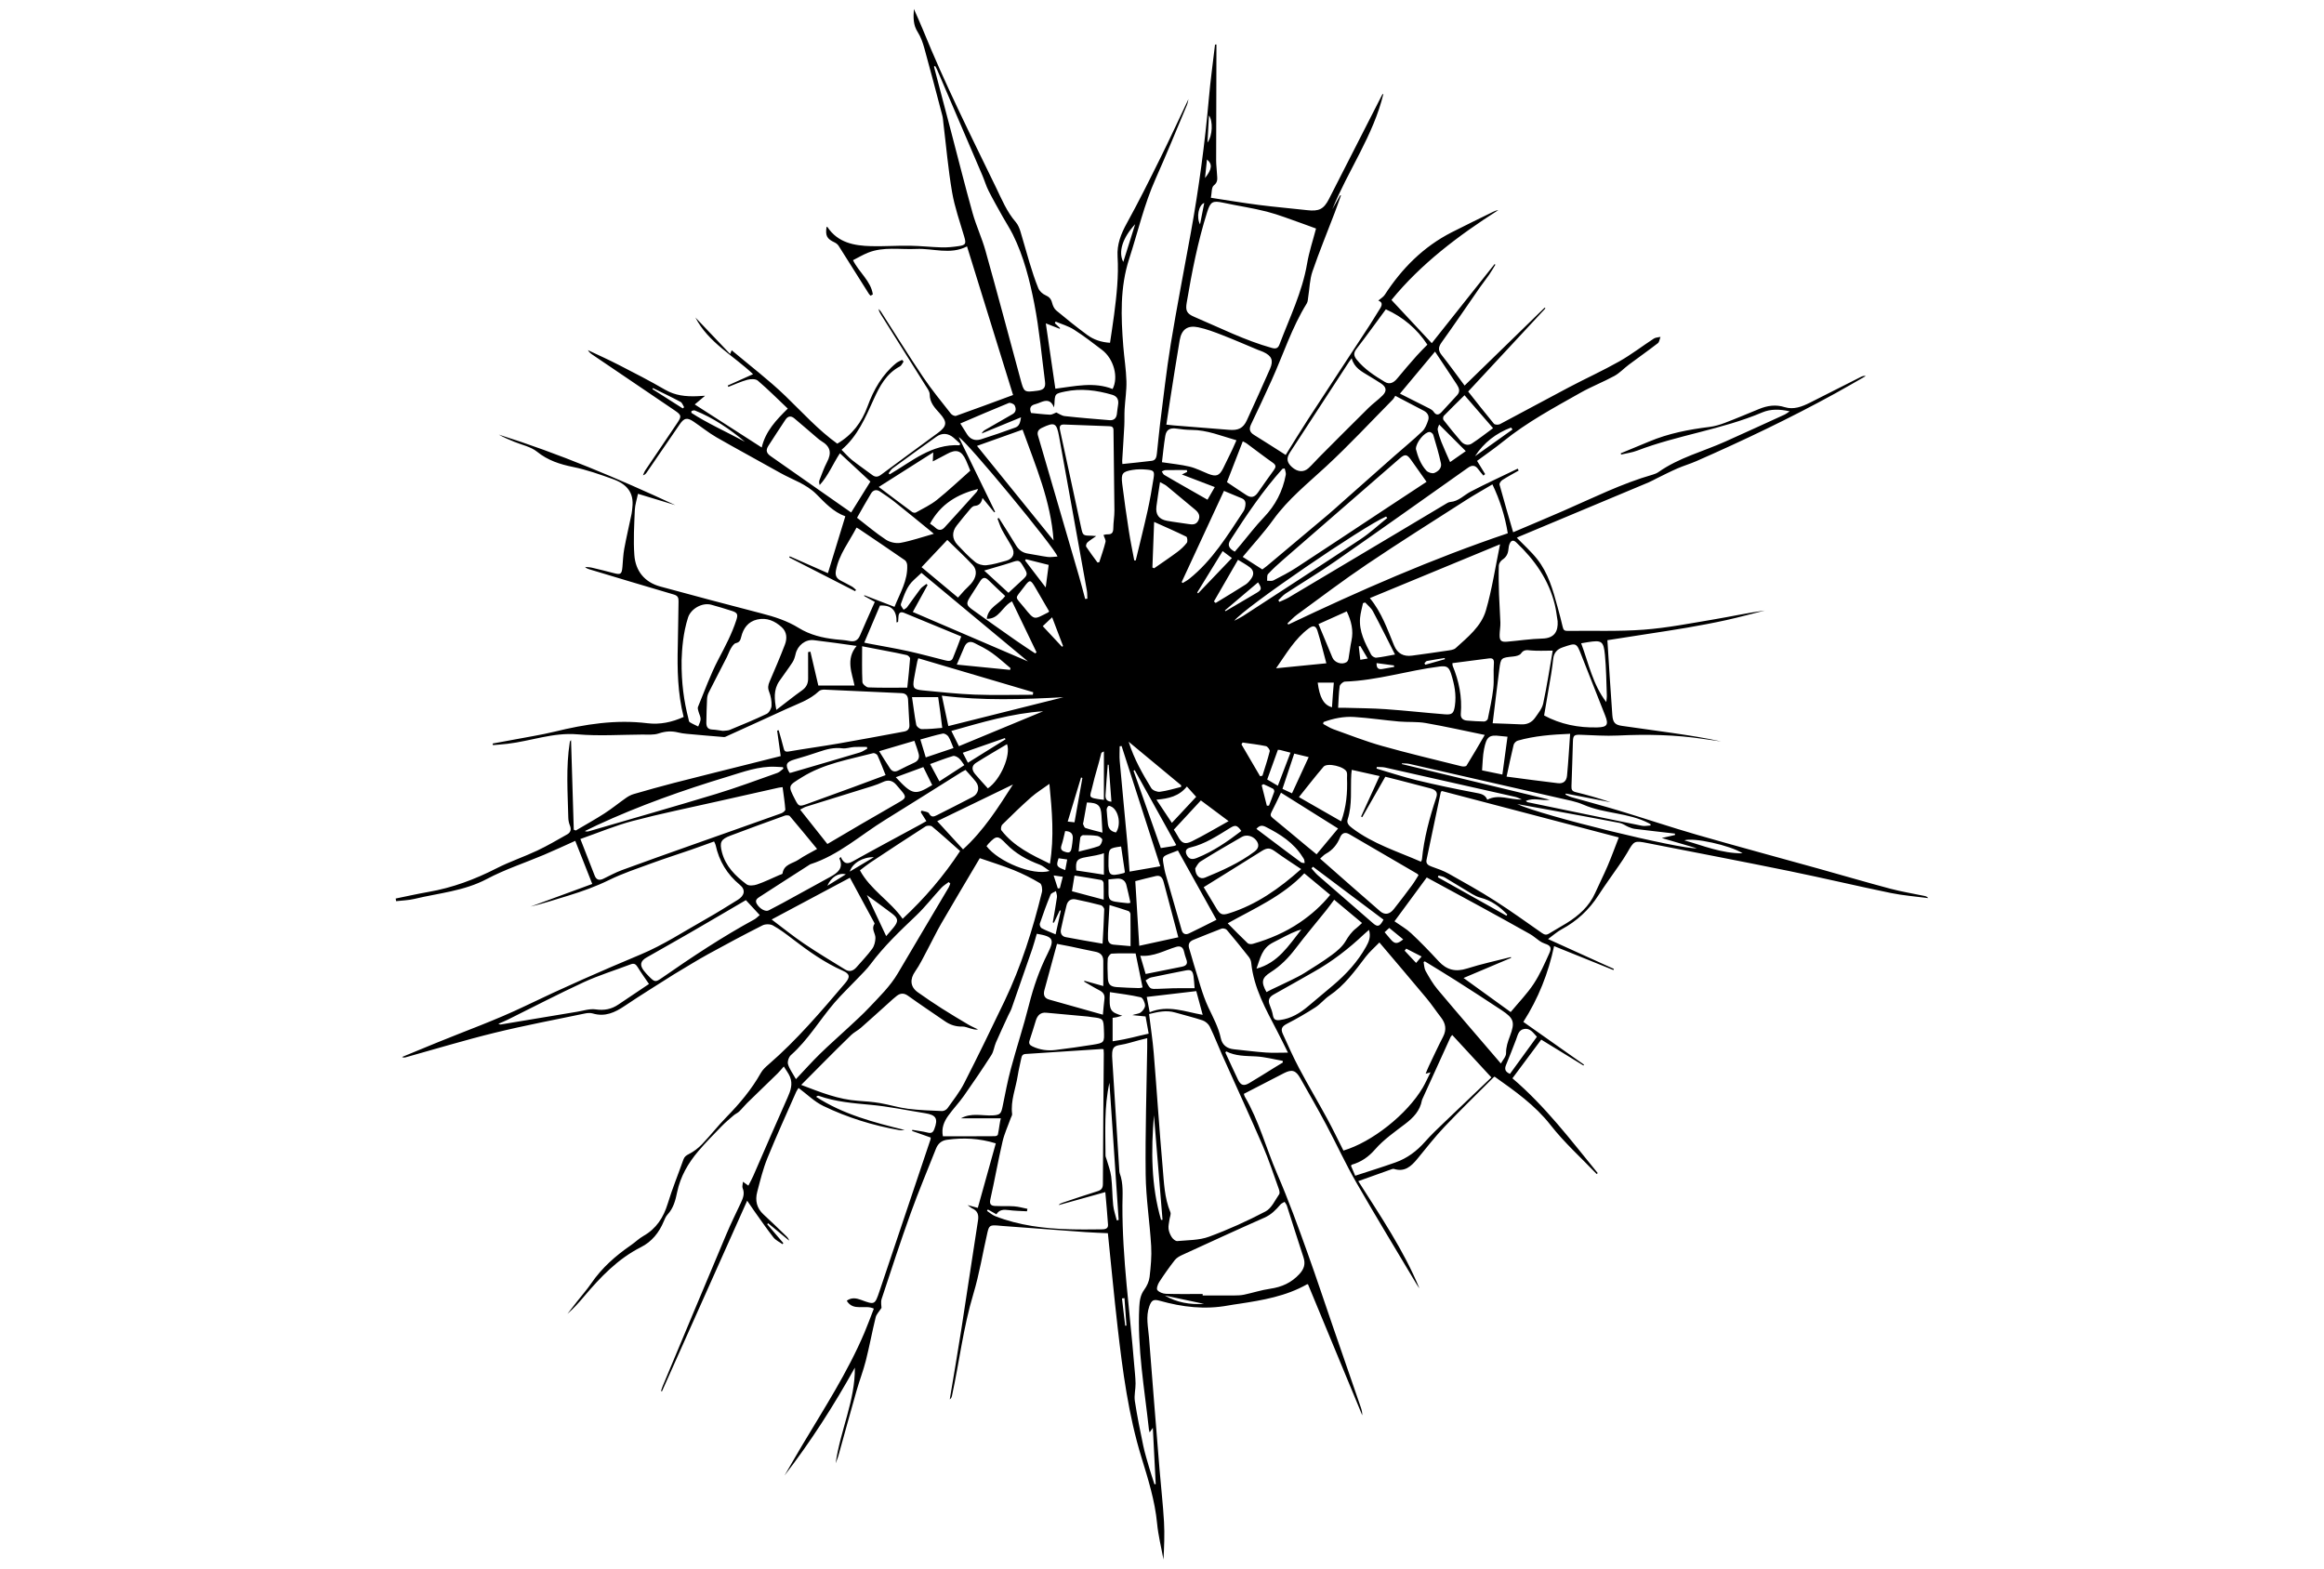 <?xml version="1.0" encoding="utf-8"?>
<!-- Generator: Adobe Illustrator 16.0.0, SVG Export Plug-In . SVG Version: 6.00 Build 0)  -->
<svg version="1.2" baseProfile="tiny" id="Ebene_1" xmlns="http://www.w3.org/2000/svg" xmlns:xlink="http://www.w3.org/1999/xlink"
	 x="0px" y="0px" width="800px" height="540px" viewBox="0 0 800 540" xml:space="preserve">
<g>
	<path fill-rule="evenodd" d="M662.432,308.438c-3.913-0.821-7.875-1.457-11.733-2.484c-8.262-2.198-16.46-4.615-24.691-6.909
		c-13.927-3.879-27.892-7.627-41.784-11.632c-9.037-2.606-17.956-5.623-26.961-8.353c-5.405-1.64-10.877-3.066-16.31-4.618
		c-0.717-0.205-1.383-0.587-2.072-0.886c0.047-0.118,0.092-0.239,0.136-0.359c5.15,1.003,10.299,2.004,15.45,3.005
		c-3.979-1.359-7.998-2.512-12.059-3.496c-1.257-0.305-1.501-0.872-1.455-2.033c0.208-5.108,0.326-10.219,0.495-15.329
		c0.072-2.211,0.448-2.459,2.724-2.381c4.245,0.146,8.503,0.464,12.735,0.26c9.936-0.481,19.821-0.287,29.668,1.193
		c1.97,0.296,3.949,0.561,5.923,0.841c-5.536-1.215-11.12-2.09-16.712-2.908c-5.776-0.845-11.561-1.649-17.344-2.441
		c-2.383-0.326-3.226-1.021-3.426-3.758c-0.629-8.511-1.132-17.03-1.695-25.747c4.323-0.675,8.873-1.38,13.42-2.093
		c4.622-0.723,9.254-1.392,13.861-2.195c4.547-0.792,9.091-1.626,13.595-2.621c4.472-0.987,8.895-2.199,13.338-3.312
		c-5.942,0.799-11.764,2.091-17.64,3.074c-7.999,1.341-16.003,2.918-24.071,3.525c-8.704,0.655-17.482,0.293-26.229,0.42
		c-0.995,0.016-1.41-0.298-1.63-1.263c-0.537-2.339-1.169-4.655-1.797-6.972c-1.581-5.837-3.214-11.697-7.052-16.522
		c-2.075-2.607-4.604-4.852-6.967-7.299c0.07-0.039,0.313-0.21,0.579-0.322c14.928-6.249,29.856-12.49,44.779-18.748
		c1.016-0.427,1.974-0.993,2.967-1.477c2.314-1.124,4.602-2.308,6.961-3.332c2.14-0.93,4.402-1.585,6.54-2.524
		c16.232-7.131,32.229-14.756,47.772-23.305c3.536-1.944,7.021-3.984,10.526-5.981c-0.717-0.143-1.25,0.081-1.764,0.341
		c-5.821,2.944-11.631,5.909-17.461,8.833c-2.737,1.37-5.63,2.503-8.692,1.541c-3.093-0.972-5.94-0.543-8.807,0.631
		c-3.93,1.606-7.835,3.271-11.801,4.78c-1.708,0.649-3.517,1.182-5.322,1.405c-7.117,0.878-14.099,2.229-20.746,5.03
		c-3.246,1.37-6.51,2.698-9.767,4.045c0.052,0.142,0.104,0.283,0.152,0.425c1.846-0.441,3.764-0.683,5.521-1.354
		c14.039-5.37,29.142-7.247,43.03-13.145c2.86-1.216,6.021-1.162,9.453-0.376c-0.779,0.514-1.203,0.878-1.688,1.101
		c-6.821,3.117-13.64,6.242-20.483,9.309c-7.674,3.44-15.955,5.541-22.954,10.472c-0.591,0.417-1.31,0.705-2.011,0.905
		c-10.698,3.07-20.622,8.047-30.77,12.471c-5.683,2.479-11.406,4.867-17.281,7.367c-1.636-5.639-3.219-10.999-4.686-16.392
		c-0.115-0.421,0.467-1.271,0.945-1.576c1.829-1.167,3.747-2.193,5.635-3.271c-0.107-0.215-0.215-0.43-0.321-0.645
		c-5.39,2.605-10.838,5.104-16.145,7.864c-2.351,1.223-4.196,3.388-7.094,3.604c-0.629,0.048-1.255,0.495-1.833,0.839
		c-5.394,3.206-10.772,6.435-16.161,9.648c-12.525,7.47-25.049,14.942-37.589,22.389c-1.016,0.603-2.147,1.012-3.225,1.512
		c-0.12-0.18-0.24-0.359-0.361-0.539c0.821-0.777,1.547-1.698,2.477-2.309c5.661-3.715,11.487-7.192,17.039-11.06
		c15.306-10.66,30.509-21.466,45.733-32.244c1.457-1.033,2.556-0.942,3.593,0.517c0.534,0.754,1.167,1.439,1.756,2.156
		c0.196-0.173,0.396-0.344,0.594-0.517c-0.906-1.479-1.812-2.959-2.782-4.545c3.047-2.254,6.092-4.34,8.953-6.656
		c8.228-6.663,17.514-11.642,26.668-16.81c3.764-2.125,7.839-3.694,11.636-5.767c1.829-1,3.308-2.625,5.001-3.892
		c3.314-2.477,6.701-4.856,9.975-7.387c0.523-0.404,0.604-1.38,0.89-2.092c0,0,0.065-0.089,0.063-0.084
		c-0.785,0.187-1.696,0.172-2.328,0.584c-3.986,2.587-7.764,5.522-11.887,7.853c-5.652,3.197-11.588,5.89-17.337,8.921
		c-7.947,4.187-15.824,8.505-23.77,12.693c-0.534,0.282-1.739,0.229-2.055-0.15c-3.046-3.661-5.969-7.426-8.868-11.085
		c9.071-9.764,17.833-19.196,26.596-28.629c-0.089-0.084-0.178-0.168-0.266-0.253c-9.143,8.899-18.286,17.8-27.557,26.824
		c-2.728-3.652-5.237-7.151-7.91-10.523c-1.262-1.591-1.152-2.745,0.023-4.383c4.449-6.192,8.714-12.514,13.068-18.774
		c1.052-1.512,2.21-2.95,3.257-4.466c0.773-1.119,1.448-2.308,2.165-3.465c-0.101-0.062-0.198-0.125-0.299-0.188
		c-7.109,8.954-14.219,17.907-21.605,27.208c-4.784-5.128-9.289-9.959-13.877-14.876c10.101-12.387,23.011-22.159,36.805-30.946
		c-0.612,0.077-1.158,0.28-1.682,0.538c-4.802,2.364-9.63,4.688-14.398,7.121c-9.729,4.965-17.139,12.431-23.037,21.523
		c-0.505,0.779-1.43,1.287-2.207,1.964c2.084,0.84,0.896,2.293-0.033,3.752c-1.022,1.61-1.986,3.259-3.031,4.856
		c-7.077,10.817-14.191,21.611-21.244,32.444c-2.576,3.959-5.019,8.006-7.58,12.104c-3.726-2.365-7.29-4.673-10.903-6.9
		c-1.583-0.975-1.77-2.084-0.984-3.716c2.4-4.991,4.735-10.015,7.024-15.058c4.012-8.845,6.952-18.178,12.122-26.498
		c0.388-0.626,0.378-1.513,0.503-2.285c0.466-2.902,0.506-5.948,1.444-8.687c2.334-6.808,5.083-13.473,7.647-20.202
		c0.756-1.983,1.449-3.992,2.171-5.989c-0.084-0.032-0.168-0.065-0.252-0.099c-0.911,1.624-1.823,3.248-2.735,4.873
		c5.471-13.443,14.146-25.432,17.598-39.749c-0.246,0.082-0.382,0.214-0.464,0.373c-6.095,11.949-12.166,23.91-18.288,35.844
		c-1.82,3.548-3.487,4.282-7.505,3.824c-5.503-0.628-11.025-1.079-16.519-1.784c-5.475-0.702-10.923-1.623-16.611-2.482
		c0.339-1.651,0.165-3.594,0.997-4.239c1.551-1.205,1.174-2.487,1.113-3.873c-0.07-1.599-0.302-3.195-0.3-4.793
		c0.01-12.564,0.059-25.129,0.095-37.693c0.003-0.723,0.002-1.445,0.002-2.168c-0.16,0.004-0.321,0.008-0.479,0.013
		c-0.718,6.158-1.575,12.305-2.119,18.479c-1.366,15.515-3.438,30.93-6.207,46.253c-2.31,12.771-4.812,25.511-6.912,38.317
		c-1.512,9.228-2.527,18.537-3.716,27.815c-0.414,3.236-0.655,6.492-1.039,9.732c-0.138,1.144-0.245,2.514-1.743,2.709
		c-3.34,0.433-6.695,0.739-10.16,1.109c-0.025-0.49-0.08-0.846-0.059-1.197c0.238-3.997,0.517-7.991,0.723-11.988
		c0.098-1.888-0.003-3.784,0.104-5.67c0.183-3.238,0.718-6.478,0.628-9.703c-0.11-3.99-0.762-7.963-1.077-11.951
		c-0.801-10.159-1.182-20.268,2.04-30.195c2.98-9.18,5.119-18.622,9.082-27.495c3.739-8.37,7.197-16.866,10.752-25.318
		c0.308-0.732,0.413-1.549,0.561-2.121c-3.179,6.682-6.335,13.543-9.686,20.309c-3.742,7.555-7.493,15.112-11.568,22.488
		c-2.001,3.623-3.405,7.271-3.155,11.374c0.412,6.747-0.335,13.406-1.193,20.065c-0.414,3.211-0.927,6.408-1.401,9.664
		c-3.034-0.187-5.613-1.064-7.81-2.675c-3.668-2.69-7.218-5.549-10.714-8.461c-0.726-0.604-1.188-1.704-1.435-2.662
		c-0.343-1.333-1.004-2.032-2.286-2.591c-0.994-0.435-2.043-1.409-2.447-2.397c-1.189-2.898-2.13-5.904-3.053-8.903
		c-1.082-3.514-1.992-7.079-3.083-10.59c-0.359-1.156-0.849-2.386-1.626-3.278c-3.083-3.549-4.808-7.814-6.824-11.965
		c-8.713-17.938-17.638-35.773-25.14-54.272c-0.909-2.243-1.928-4.442-3.101-7.13c-0.229,3.129-0.209,5.571,1.301,7.933
		c1.073,1.681,1.767,3.672,2.305,5.613c2.138,7.707,4.157,15.445,6.189,23.179c0.217,0.827,0.25,1.702,0.354,2.557
		c0.968,7.938,1.65,15.924,3,23.797c0.887,5.179,2.685,10.208,4.169,15.277c0.72,2.462,0.572,2.936-1.993,3.304
		c-1.883,0.27-3.803,0.476-5.699,0.425c-3.675-0.096-7.344-0.52-11.021-0.574c-4.43-0.066-8.868,0.257-13.297,0.146
		c-5.865-0.146-11.455-1.162-15.069-6.579c-0.037-0.057-0.203-0.027-0.309-0.038c-0.436,3.082,0.117,4.083,2.807,5.351
		c0.522,0.247,1.051,0.677,1.358,1.159c3.494,5.494,6.945,11.016,10.417,16.524c0.15,0.238,0.385,0.425,0.579,0.636
		c0.26-0.143,0.519-0.285,0.776-0.428c-0.648-4.631-4.732-7.551-6.83-11.791c1.767-0.894,3.403-1.872,5.151-2.575
		c5.376-2.164,11.077-1.034,16.614-1.303c5.785-0.28,11.67,2.131,17.484-0.874c5.316,17.156,10.571,34.108,15.857,51.163
		c-6.692,2.467-13.143,4.871-19.63,7.171c-0.458,0.163-1.409-0.279-1.761-0.729c-3.26-4.166-6.642-8.258-9.592-12.638
		c-4.985-7.402-9.681-14.999-14.507-22.508c-0.215-0.335-0.521-0.611-0.783-0.914c0.068,0.693,0.354,1.223,0.674,1.73
		c5.143,8.184,10.298,16.357,15.42,24.554c0.613,0.981,1.478,2.072,1.482,3.116c0.019,2.854,1.732,4.63,3.425,6.505
		c2.725,3.02,2.553,4.454-0.724,6.852c-6.508,4.763-13.012,9.527-19.487,14.332c-1.052,0.782-1.939,0.858-2.987,0.071
		c-2.313-1.737-4.708-3.368-6.973-5.163c-1.235-0.98-2.274-2.208-3.6-3.521c5.557-4.725,8.207-11.097,11.062-17.377
		c2.042-4.492,4.336-8.867,9.021-11.328c0.562-0.295,0.853-1.108,1.269-1.683c-0.171-0.189-0.341-0.38-0.511-0.569
		c-0.676,0.363-1.433,0.627-2.016,1.104c-4.825,3.942-7.795,9.184-9.88,14.903c-2.004,5.492-5.28,9.823-10.419,12.835
		c-6.519-4.675-11.954-10.714-17.79-16.353c-5.811-5.613-12.3-10.525-18.554-15.796c-0.231,0.546-0.355,0.838-0.542,1.276
		c-4.074-4.281-8.015-8.425-11.956-12.567c4.455,8.638,13.052,13.069,19.856,19.517c-3.085,1.383-5.903,2.646-8.722,3.91
		c0.069,0.154,0.14,0.31,0.21,0.465c2.169-0.834,4.294-1.831,6.525-2.435c1.125-0.305,2.849-0.371,3.603,0.273
		c3.549,3.031,6.855,6.347,10.332,9.64c-4.044,3.982-7.67,7.818-8.973,13.392c-7.785-5.006-15.351-9.869-23.052-14.82
		c1.251-1.052,2.259-1.897,3.563-2.993c-1.21,0.069-1.991,0.128-2.773,0.157c-3.855,0.142-7.528-0.212-11.028-2.251
		c-5.207-3.033-10.585-5.779-15.946-8.538c-3.476-1.79-7.052-3.385-10.582-5.066c0.401,0.736,0.969,1.165,1.557,1.564
		c9.428,6.388,18.867,12.758,28.282,19.166c2.419,1.646,2.456,2.04,0.849,4.424c-3.648,5.409-7.315,10.807-10.953,16.224
		c-0.348,0.518-0.538,1.141-0.802,1.714c0.702-0.207,1.012-0.573,1.282-0.967c3.797-5.532,7.591-11.065,11.38-16.602
		c1.489-2.177,2.53-2.424,4.734-0.945c2.657,1.785,5.153,3.838,7.919,5.429c7.252,4.173,14.638,8.114,21.924,12.232
		c4.199,2.373,8.908,3.777,12.484,7.36c2.916,2.922,5.764,6.082,9.948,7.601c-2.014,6.575-3.983,13.012-5.994,19.576
		c-4.553-2.011-8.844-3.905-13.135-5.799c-0.061,0.132-0.121,0.264-0.183,0.396c7.561,3.867,15.12,7.734,22.68,11.601
		c0.103-0.149,0.205-0.299,0.309-0.449c-0.463-0.386-0.88-0.848-1.396-1.142c-1.282-0.73-2.611-1.375-3.915-2.069
		c-1.4-0.744-1.935-1.737-1.605-3.456c1.064-5.565,4.561-9.879,7.093-14.773c0.371,0.204,0.587,0.3,0.778,0.43
		c5.297,3.585,10.604,7.152,15.862,10.794c0.452,0.312,0.773,1.105,0.802,1.692c0.254,5.275-2.475,9.619-4.369,14.375
		c-3.603-1.394-6.989-2.702-10.375-4.011c-0.033,0.081-0.066,0.163-0.1,0.245c1.264,0.705,2.528,1.41,3.694,2.061
		c-1.764,3.979-3.464,7.728-5.08,11.511c-0.72,1.686-1.792,2.322-3.632,1.943c-1.561-0.321-3.174-0.385-4.765-0.559
		c-4.513-0.493-8.872-1.548-12.765-3.961c-3.93-2.438-8.231-3.803-12.661-4.952c-11.67-3.032-23.332-6.098-34.96-9.283
		c-5.404-1.48-8.51-5.357-8.908-10.807c-0.376-5.128-0.051-10.316,0.153-15.473c0.073-1.84,0.696-3.656,1.099-5.637
		c4.562,1.385,8.711,2.643,12.86,3.901c-19.832-9.213-39.924-17.714-60.785-24.277c1.709,0.983,3.52,1.72,5.326,2.468
		c2.647,1.097,5.71,1.686,7.848,3.416c3.721,3.012,7.908,4.339,12.396,5.255c4.691,0.959,9.173,2.545,13.685,4.162
		c4.87,1.745,7.327,4.669,6.731,9.767c-0.086,0.734-0.116,1.48-0.267,2.201c-0.834,4.001-1.773,7.983-2.519,12
		c-0.382,2.052-0.445,4.162-0.63,6.248c-0.222,2.527-0.59,2.787-2.975,2.165c-2.501-0.651-5.009-1.282-7.525-1.869
		c-0.766-0.178-1.573-0.179-2.361-0.261c0.487,0.517,1.001,0.678,1.516,0.832c9.665,2.899,19.318,5.837,29.006,8.657
		c1.384,0.402,1.679,1.079,1.651,2.334c-0.112,5.051-0.118,10.102-0.253,15.15c-0.22,8.266-0.054,16.496,2.01,24.672
		c-4.05,1.829-8.17,2.692-12.476,2.163c-10.881-1.338-21.465,0.329-31.98,2.914c-2.326,0.572-4.686,1.014-7.041,1.458
		c-4.739,0.893-9.485,1.743-14.229,2.613c0.022,0.183,0.045,0.366,0.067,0.549c1.68-0.148,3.362-0.257,5.036-0.454
		c8.037-0.945,15.709-3.971,24.087-3.254c7.329,0.628,14.757,0.125,22.141,0.077c1.959-0.014,4.051,0.206,5.842-0.395
		c2.276-0.762,4.386-0.897,6.647-0.331c0.952,0.237,1.937,0.378,2.916,0.469c4.28,0.397,8.562,0.772,12.848,1.11
		c0.386,0.031,0.811-0.221,1.192-0.395c6.756-3.069,13.518-6.125,20.254-9.235c3.891-1.795,8.051-3.096,11.269-6.159
		c0.423-0.403,1.254-0.561,1.884-0.535c8.856,0.375,17.712,0.801,26.567,1.211c1.412,0.066,2.145,0.835,2.225,2.209
		c0.168,2.89,0.273,5.782,0.464,8.67c0.09,1.367-0.534,2.104-1.804,2.339c-7.501,1.385-14.995,2.811-22.511,4.111
		c-5.749,0.995-11.535,1.775-17.285,2.766c-1.384,0.238-1.522-0.438-1.767-1.431c-0.489-1.982-1.087-3.938-1.64-5.905
		c-0.176,0.046-0.351,0.094-0.525,0.14c0.406,2.893,0.812,5.784,1.229,8.767c-3.686,0.925-7.141,1.794-10.597,2.662
		c-8.769,2.202-17.546,4.37-26.301,6.622c-4.572,1.176-9.114,2.469-13.65,3.777c-0.924,0.268-1.833,0.737-2.625,1.29
		c-2.522,1.763-4.911,3.726-7.493,5.39c-3.217,2.074-6.574,3.928-9.869,5.878c-0.233-0.088-0.466-0.179-0.698-0.267
		c-0.312-10.269-0.625-20.537-0.938-30.809c-0.348,0.229-0.4,0.46-0.437,0.694c-1.357,8.645-0.712,17.33-0.508,26.004
		c0.021,0.905,0.221,1.856,0.563,2.691c0.545,1.332,0.221,2.365-0.929,3.014c-3.409,1.928-6.794,3.923-10.332,5.591
		c-4.604,2.169-9.476,3.795-14.002,6.105c-7.46,3.808-15.176,6.695-23.44,8.128c-3.777,0.655-7.521,1.51-11.281,2.272
		c0.048,0.301,0.096,0.601,0.144,0.902c2.101-0.245,4.252-0.281,6.294-0.772c8.38-2.017,17.054-2.678,24.948-6.86
		c6.273-3.324,13.122-5.554,19.689-8.333c3.554-1.504,7.051-3.142,10.741-4.796c2.008,5.09,3.908,9.904,5.854,14.839
		c-7.241,2.658-14.235,5.226-21.229,7.793c4.371-1.053,8.626-2.442,12.906-3.744c4.83-1.472,9.534-3.162,14.104-5.399
		c4.782-2.341,9.896-4.023,14.912-5.864c4.377-1.604,8.826-3.01,13.232-4.535c2.657-0.92,5.294-1.898,8.013-2.877
		c0.244,0.556,0.448,0.872,0.523,1.217c1.206,5.548,3.942,10.098,8.37,13.741c2.026,1.667,1.615,3.676-0.72,5.124
		c-3.663,2.271-7.316,4.563-11.07,6.676c-7.394,4.158-14.566,8.884-22.349,12.133c-13.466,5.625-26.784,11.491-39.937,17.824
		c-9.904,4.768-20.322,8.472-30.511,12.653c-3.911,1.606-7.82,3.223-11.729,4.834c0.491,0.235,0.896,0.205,1.28,0.099
		c10.195-2.83,20.327-5.917,30.599-8.432c10.27-2.517,20.676-4.476,31.03-6.635c0.883-0.186,1.9-0.274,2.74-0.021
		c4.221,1.266,7.62-0.319,11.037-2.622c5.593-3.77,11.352-7.294,17.04-10.92c0.104-0.065,0.213-0.125,0.318-0.188
		c3.757-2.227,7.459-4.555,11.284-6.66c6.197-3.41,12.443-6.741,18.755-9.934c0.972-0.492,2.643-0.499,3.579,0.017
		c2.348,1.292,4.52,2.933,6.655,4.574c5.479,4.208,11.068,8.208,17.433,11.029c2.439,1.08,2.579,2.18,0.814,4.253
		c-8.341,9.805-16.677,19.614-26.455,28.069c-0.967,0.836-1.973,1.759-2.585,2.85c-3.189,5.68-7.324,10.58-11.857,15.216
		c-2.923,2.988-5.5,6.311-8.391,9.332c-1.289,1.347-2.855,2.539-4.512,3.381c-0.963,0.489-1.551,0.902-1.904,1.911
		c-1.779,5.05-3.827,10.016-5.384,15.131c-1.47,4.827-3.941,8.651-8.395,11.176c-1.541,0.873-2.834,2.17-4.303,3.18
		c-5.265,3.624-9.986,7.784-13.631,13.106c-1.458,2.131-3.178,4.08-4.775,6.114c-1.149,1.466-2.294,2.933-3.44,4.399
		c2.109-1.806,3.925-3.847,5.689-5.932c5.675-6.701,11.653-13.003,19.673-17.051c3.671-1.853,6.199-4.988,7.794-8.826
		c0.353-0.846,0.729-1.754,1.337-2.408c2.038-2.189,2.707-4.897,3.287-7.698c1.115-5.369,3.792-9.989,7.293-14.109
		c2.509-2.948,5.241-5.71,7.943-8.488c1.32-1.358,2.778-2.586,4.216-3.825c0.578-0.5,1.343-0.792,1.891-1.316
		c0.971-0.93,1.8-2.007,2.762-2.947c3.464-3.394,6.968-6.746,10.437-10.134c0.686-0.671,1.284-1.429,2.171-2.424
		c0.814,1.34,1.658,2.393,2.14,3.591c0.991,2.461,0.215,4.729-0.835,7.071c-4.023,8.982-7.894,18.034-11.841,27.051
		c-0.481,1.101-1.08,2.147-1.667,3.305c-0.675-0.489-1.136-0.822-1.859-1.346c-0.066,0.939-0.339,1.673-0.115,2.198
		c0.768,1.802,0.192,3.355-0.559,4.953c-1.702,3.621-3.475,7.213-5.027,10.898c-7.34,17.407-14.615,34.842-21.907,52.269
		c-0.235,0.563-0.4,1.155-0.599,1.734c0.11,0.036,0.219,0.072,0.328,0.107c9.733-21.777,19.467-43.555,29.332-65.627
		c0.889,1.3,1.585,2.359,2.321,3.392c2.217,3.1,4.369,6.25,6.718,9.248c0.776,0.99,2.078,1.571,3.139,2.338
		c0.086-0.133,0.17-0.266,0.255-0.399c-1.851-2.161-3.701-4.321-5.553-6.482c0.11-0.108,0.221-0.219,0.331-0.327
		c2.412,1.993,4.823,3.985,7.235,5.977c-0.193-0.711-0.614-1.186-1.069-1.622c-2.575-2.472-5.119-4.979-7.753-7.387
		c-2.365-2.163-2.937-4.832-2.171-7.752c1.025-3.917,1.991-7.891,3.508-11.63c3.119-7.691,6.581-15.246,9.922-22.85
		c0.25-0.567,0.656-1.066,0.807-1.308c2.943,2.187,5.452,4.707,8.473,6.167c8.337,4.038,17.167,6.752,26.311,8.362
		c0.553,0.097,1.147-0.039,1.723-0.067c-10.68-2.641-21.182-5.373-30.479-11.426c0.342-0.292,0.652-0.421,0.886-0.338
		c5.807,2.064,11.849,2.547,17.939,3.104c6.295,0.575,12.522,1.899,18.779,2.899c3.767,0.602,4.448,1.916,3.094,5.453
		c-0.487,1.271-1.085,1.504-2.33,1.197c-1.718-0.423-3.488-0.634-5.236-0.935c-0.027,0.125-0.056,0.253-0.084,0.38
		c2.159,0.763,4.316,1.525,6.406,2.264c-0.03,0.381-0.016,0.512-0.054,0.625c-5.856,17.439-11.701,34.883-17.584,52.314
		c-1.592,4.717-1.641,4.688-6.354,2.948c-1.641-0.606-3.286-0.9-4.908,0.309c2.283,3.76,6.287,1.216,9.329,2.709
		c-1.088,2.79-2.09,5.558-3.236,8.263c-5.818,13.714-13.919,26.166-21.508,38.903c-2.032,3.409-4,6.856-5.998,10.287
		c9.044-11.738,17.009-24.149,24.202-37.132c0.135,11.322-5.005,21.54-6.605,32.915c0.409-1.119,0.725-1.827,0.932-2.567
		c2.089-7.464,4.126-14.944,6.255-22.399c0.992-3.474,2.313-6.86,3.199-10.361c1.251-4.944,2.171-9.972,3.387-14.925
		c0.262-1.062,1.188-1.958,2.008-3.243c0-0.655-0.315-1.982,0.049-3.087c3.253-9.875,6.486-19.761,10.007-29.543
		c2.686-7.461,5.78-14.773,8.685-22.156c0.689-1.753,1.915-2.823,3.798-3.084c5.614-0.775,11.153-0.526,16.802,1.236
		c-2.07,7.43-4.123,14.792-6.191,22.211c-1.204-0.332-2.126-0.588-3.511-0.971c0.784,0.58,1.138,0.952,1.572,1.145
		c1.855,0.826,2.318,2.171,2.01,4.143c-1.971,12.583-3.821,25.186-5.787,37.771c-1.243,7.959-2.618,15.896-3.935,23.843
		c0.497-0.358,0.658-0.79,0.755-1.233c2.533-11.654,3.889-23.539,7.351-35.027c2.088-6.934,3.233-14.147,4.864-21.224
		c0.539-2.336,0.934-2.538,3.355-2.388c0.614,0.037,1.226,0.116,1.842,0.164c9.515,0.709,19.029,1.431,28.547,2.114
		c2.677,0.192,5.361,0.265,7.71,0.377c1.129,10.963,2.129,21.688,3.357,32.388c1.732,15.109,3.715,30.168,8.203,44.797
		c2.283,7.438,4.634,14.884,5.382,22.729c0.398,4.179,1.445,8.295,2.2,12.438c0.227-4.365,0.424-8.679,0.18-12.965
		c-0.347-6.055-1.052-12.091-1.544-18.141c-1.229-15.096-2.448-30.192-3.617-45.295c-0.278-3.591-1.188-7.199,0.11-10.799
		c0.752-2.093,1.44-2.496,3.585-1.892c7.729,2.175,15.545,3.11,23.532,1.633c1.27-0.236,2.554-0.404,3.832-0.599
		c8.073-1.226,16.105-2.596,23.35-6.705c0.085-0.048,0.231,0.015,0.325,0.023c6.228,15.038,12.449,30.065,18.672,45.092
		c0.021-0.965-0.191-1.846-0.486-2.699c-3.238-9.399-6.496-18.793-9.734-28.193c-2.825-8.201-5.552-16.439-8.473-24.607
		c-3.328-9.309-6.688-18.596-10.625-27.693c-3.806-8.788-6.222-18.171-11.123-26.516c-0.146-0.249-0.19-0.558-0.323-0.966
		c4.643-2.398,9.222-4.783,13.819-7.131c2.713-1.387,4.059-0.997,5.595,1.711c3.008,5.301,6.038,10.59,8.904,15.967
		c3.528,6.619,6.657,13.463,10.387,19.963c6.768,11.792,13.848,23.403,20.803,35.086c0.281,0.472,0.616,0.911,0.929,1.367
		c-5.421-13.162-13.384-24.833-21.045-36.918c4.021-1.437,7.774-2.782,11.534-4.117c0.225-0.081,0.509-0.161,0.719-0.095
		c3.661,1.17,5.929-0.834,8.034-3.401c3.086-3.758,6.081-7.612,9.424-11.133c5.542-5.836,11.328-11.438,17.014-17.134
		c0.037-0.037,0.117-0.031,0.245-0.062c6.921,4.912,13.836,9.746,19.239,16.659c4.73,6.05,10.532,11.26,15.861,16.842
		c0.118-0.108,0.237-0.217,0.357-0.326c-9.246-11.349-18.102-23.041-29.365-32.635c3.382-4.543,6.641-8.92,9.916-13.319
		c4.952,3.038,9.74,5.979,14.529,8.92c0.062-0.101,0.129-0.201,0.191-0.302c-6.9-4.865-13.801-9.728-20.877-14.716
		c5.187-8.111,8.6-16.765,10.587-26.09c7.021,2.834,13.719,5.537,20.414,8.24c0.054-0.13,0.107-0.263,0.161-0.394
		c-7.426-3.368-14.853-6.736-22.658-10.276c1.729-1.258,3.104-2.509,4.692-3.364c5.214-2.812,9.394-6.66,12.606-11.644
		c2.263-3.508,4.743-6.872,7.105-10.316c0.974-1.42,1.96-2.841,2.813-4.332c2.439-4.256,2.416-4.284,7.181-3.349
		c16.244,3.188,32.508,6.295,48.728,9.612c11.637,2.38,23.197,5.133,34.83,7.528c4.249,0.876,8.611,1.197,12.923,1.769
		C663.368,308.686,662.905,308.537,662.432,308.438z M235.019,140.592c-3.477-2.211-6.953-4.423-10.43-6.634
		c0.062-0.113,0.123-0.228,0.186-0.342c3.172,1.565,6.371,3.079,9.49,4.742c0.576,0.307,0.832,1.214,1.235,1.844
		C235.34,140.332,235.18,140.462,235.019,140.592z M238,142.135c0-0.183,0-0.363,0-0.546c0-0.103,0.82-0.421,1.178-0.279
		c6.358,2.539,12.014,6.385,17.255,10.779C250.259,148.771,243,145.453,238,142.135z M240.344,250.111
		c-0.987-0.489-2.011-0.919-2.938-1.503c-0.281-0.178-0.319-0.774-0.425-1.189c-1.539-6.048-2.444-12.179-2.352-20.104
		c0.131-3.878,0.504-9.394,2.223-14.726c0.984-3.053,4.933-5.248,7.99-4.396c2.369,0.658,4.73,1.35,7.068,2.111
		c1.962,0.639,2.189,1.223,1.575,3.126c-1.537,4.762-3.859,9.129-6.184,13.552c-2.759,5.253-4.763,10.901-7.037,16.403
		c-0.176,0.424,0.047,1.049,0.177,1.556c0.229,0.885,0.747,1.756,0.734,2.627C241.165,248.42,240.642,249.264,240.344,250.111z
		 M263.899,245.777c-4.149,1.989-8.417,3.733-12.672,5.493c-0.71,0.294-1.565,0.237-2.393,0.348c-1.2-0.156-2.415-0.403-3.638-0.451
		c-1.668-0.063-2.072-1.088-2.049-2.453c0.046-2.693,0.113-5.388,0.245-8.078c0.034-0.719,0.204-1.488,0.524-2.128
		c2.07-4.115,4.208-8.197,6.301-12.302c0.5-0.982,0.828-2.062,1.394-3.001c0.424-0.702,1.018-1.639,1.687-1.789
		c1.278-0.286,1.569-0.99,1.833-2.083c0.726-2.996,2.348-5.322,5.521-6.054c3.282-0.756,6.085,0.494,8.448,2.649
		c1.798,1.637,1.896,3.888,1.09,5.995c-1.646,4.302-3.471,8.535-5.286,12.771c-0.503,1.177-0.665,2.15-0.14,3.456
		c0.604,1.497,0.9,3.235,0.819,4.843C265.533,243.973,264.744,245.374,263.899,245.777z M294.146,236c-4.2,0-8.288,0-12.453,0
		c-0.925-4-1.826-7.739-2.727-11.657c-0.265,0.019-0.528,0.141-0.793,0.161c0,3-0.023,6.053,0.009,9.054
		c0.018,1.725-0.577,3.027-2.044,4.073c-2.942,2.097-5.768,4.375-8.897,6.768c-0.674-3.617-1.045-6.889,1.032-9.924
		c1.491-2.179,3.109-4.27,4.544-6.486c0.546-0.843,0.836-1.89,1.069-2.886c0.681-2.896,3.363-5.081,6.284-4.709
		c4.809,0.61,9.593,1.207,14.719,1.978C290.954,226.958,293.401,232,294.146,236z M545.094,277.036
		c7.228,3.158,15.448,2.691,22.495,6.377c0.208,0.109,0.401,0.245,0.603,0.37c-0.007,0.133-0.014,0.268-0.021,0.402
		c-0.987,0.042-2.015,0.291-2.954,0.1c-13.147-2.671-26.281-5.401-39.419-8.124c-0.103-0.022-0.19-0.133-0.57-0.412
		c2.866-1.293,5.541,0.066,8.253-0.421c-16.956-4.09-33.913-8.18-50.87-12.27c-0.007-0.085-0.017-0.168-0.025-0.254
		c0.855,0.056,1.738-0.008,2.564,0.18c17.221,3.904,34.435,7.822,51.641,11.776C539.588,275.404,542.488,275.899,545.094,277.036z
		 M475.036,313.67c-6.832-5.905-13.587-11.898-20.608-18.067c0.689-0.597,1.257-1.282,1.981-1.676
		c2.325-1.272,3.868-3.158,4.857-5.583c0.646-1.582,1.77-1.992,3.212-1.154c7.813,4.53,15.611,9.09,23.411,13.645
		c0.098,0.058,0.161,0.179,0.408,0.462c-0.705,1.105-1.389,2.32-2.211,3.434c-2.051,2.769-4.124,5.521-6.267,8.221
		C478.347,314.809,476.712,315.116,475.036,313.67z M483.032,323.4c-2.084,1.699-2.954,1.641-4.432-0.146
		c-0.62-0.749-1.259-1.483-1.972-2.32c0.472-0.433,0.954-0.874,1.603-1.467C479.814,320.765,481.361,322.033,483.032,323.4z
		 M382.065,341.564c3.568,0.556,7.144,0.965,10.626,1.774c0.71,0.165,1.437,1.816,1.479,2.811c0.033,0.806-0.783,1.887-1.53,2.417
		c-0.729,0.521-1.846,0.504-2.837,0.912c1.465,0.147,2.932,0.295,4.547,0.457c0.288,1.928,0.753,3.844,1.062,5.917
		c-4.232,0.882-6.412,1.729-12.412,2.626c0-2.801,0-5.352,0-8.073c2-0.213,2.022-0.451,3.327-0.719
		C382.139,348.394,381.731,347.94,382.065,341.564z M384.626,302.483c1.536-0.08,2.672,0.61,3.08,2.096
		c0.549,1.997,0.936,4.04,1.425,6.216c-0.527,0.096-0.704,0.171-0.871,0.153c-8.04-0.865-6.433-0.242-6.7-8.179
		C382.573,302.672,383.598,302.537,384.626,302.483z M381.578,296.555c0.004-0.243,0.006-0.489,0.011-0.733
		c0.077-3.721,0.182-3.832,4.336-4.403c0.439,2.982,0.878,5.967,1.307,8.879c-0.25,0.17-0.339,0.271-0.447,0.3
		C381.966,301.819,381.494,301.452,381.578,296.555z M381.931,311.576c2.326,0.724,4.429,1.339,6.497,2.059
		c0.33,0.115,0.706,0.686,0.713,1.051c0.052,3.619,0.031,7.241,0.031,11.039c-1.882-0.166-3.838-0.354-5.798-0.504
		c-1.265-0.097-1.924-0.811-1.97-2.006c-0.05-1.29,0.02-2.585,0.084-3.876C381.614,316.839,381.771,314.341,381.931,311.576z
		 M382.663,328.312c2.675-0.174,5.367-0.082,8.254-0.082c0.773,3.775,1.569,7.659,2.399,11.711c-0.477,0.096-0.854,0.244-1.227,0.23
		c-2.572-0.089-5.151-0.144-7.717-0.346c-2.172-0.17-2.936-1.007-3.022-3.163c-0.09-2.205-0.175-4.422-0.033-6.62
		C381.357,329.413,382.158,328.344,382.663,328.312z M510.855,257.931c0.846-4.183,1.638-5.073,5.547-4.554
		c0.774,0.103,1.557,0.156,2.531,0.25c-0.599,4.407-1.171,8.639-1.764,13.024c-2.47-0.509-4.733-0.974-6.994-1.439
		C510.396,262.671,510.385,260.252,510.855,257.931z M504.819,263.589c-0.202,0.325-1.219,0.348-1.782,0.205
		c-9.115-2.28-18.267-4.441-27.307-6.991c-5.666-1.598-11.175-3.765-16.726-5.753c-1.235-0.441-2.354-1.208-3.526-1.824
		c0.039-0.216,0.078-0.432,0.119-0.647c3.396-1.253,6.952-1.978,10.561-1.746c5.146,0.329,10.262,1.104,15.401,1.562
		c3.055,0.274,6.186-0.003,9.187,0.517c6.689,1.158,13.318,2.661,20.359,4.104C508.833,256.886,506.889,260.276,504.819,263.589z
		 M513.826,249.003c0.785-6.402,1.493-12.443,2.275-18.476c0.538-4.138,0.592-4.087,4.834-4.519
		c0.927-0.094,2.187-0.377,2.632-1.025c1-1.458,2.114-1.171,3.516-1.049c2.304,0.199,4.637,0.054,7.418,0.054
		c-1.057,6.038-1.981,12.149-3.276,18.181c-0.378,1.767-1.711,3.379-2.796,4.93c-1.117,1.597-2.749,2.378-4.776,2.278
		C520.475,249.221,517.291,249.132,513.826,249.003z M514.243,228.546c-0.227,2.799,0.116,5.651-0.197,8.434
		c-0.394,3.529-1.175,7.016-1.887,10.501c-0.079,0.388-0.802,0.916-1.225,0.913c-1.962-0.013-3.922-0.169-5.882-0.312
		c-1.443-0.106-2.32-0.846-2.188-2.373c0.493-5.764-0.645-11.238-2.817-16.543c-0.063-0.157-0.033-0.353-0.073-0.866
		c4.246-0.55,8.376-1.089,12.508-1.623C513.925,226.491,514.368,226.979,514.243,228.546z M511.494,210.167
		c-1.598,5.483-6.252,9.18-10.392,12.951c-0.727,0.66-2.059,0.745-3.14,0.911c-3.953,0.604-7.918,1.146-11.882,1.682
		c-2.973,0.403-5.054-0.754-6.183-3.487c-2.301-5.564-4.243-11.303-8.344-16.317c14.924-6.169,29.591-12.23,44.818-18.527
		C514.726,195.323,513.614,202.892,511.494,210.167z M497.392,226.936c-2.246,0.637-4.494,1.274-6.74,1.911
		c-0.107-0.157-0.216-0.314-0.324-0.471c0.282-0.282,0.527-0.751,0.852-0.814c2.03-0.393,4.076-0.694,6.117-1.026
		C497.327,226.668,497.359,226.802,497.392,226.936z M472.596,210.426c2.568,4.81,4.977,9.705,7.615,14.905
		c-2.293,0.409-4.359,0.876-6.453,1.09c-0.562,0.057-1.483-0.511-1.764-1.043c-2.079-3.971-4.231-7.97-3.811-12.671
		c0.154-1.705,0.661-3.38,1.006-5.067c0.247-0.075,0.495-0.151,0.742-0.227C470.833,208.41,471.98,209.275,472.596,210.426z
		 M479.912,229.596c-1.299,0.225-2.604,0.427-3.896,0.685c-1.427,0.286-2.24-0.137-2.147-1.991c2.014,0.269,3.999,0.531,5.984,0.797
		C479.872,229.256,479.893,229.425,479.912,229.596z M468.251,222.404c0.802,1.348,1.604,2.696,2.557,4.299
		c-0.935,0.166-1.657,0.292-2.546,0.449c-0.19-1.662-0.359-3.134-0.528-4.606C467.905,222.499,468.079,222.451,468.251,222.404z
		 M495.528,229.468c2.405-0.302,3.216,0.095,3.962,2.418c1.151,3.6,1.896,7.253,1.335,11.067c-0.379,2.571-0.886,3.167-3.428,2.967
		c-6.791-0.532-13.565-1.294-20.359-1.773c-4.59-0.325-9.201-0.331-13.803-0.471c-0.786-0.023-1.575-0.003-2.607-0.003
		c0.163-2.664,0.19-5.068,0.538-7.425c0.094-0.63,1.16-1.572,1.807-1.594C474.046,234.282,484.622,230.837,495.528,229.468z
		 M465.224,220.565c-0.437,2.04-0.644,4.128-1.016,6.183c-0.078,0.433-0.321,0.975-0.664,1.194c-1.631,1.056-4.16,0.185-4.89-1.585
		c-1.562-3.783-3.143-7.557-4.785-11.504c3.312-1.49,6.482-2.917,9.726-4.376C465.147,213.771,465.985,217.013,465.224,220.565z
		 M459.147,235c-0.224,2-0.427,5.739-0.632,8.496c-2.92-0.788-4.276-3.496-4.917-8.496c0.91,0,1.794,0,2.68,0
		C457.126,235,457.975,235,459.147,235z M455.606,263.963c1.281-1.493,7.285-0.061,7.978,1.812c0.24,0.651,0.082,1.445,0.108,2.175
		c0.178,4.942-0.209,9.811-2.013,14.802c-4.898-2.808-9.672-5.542-14.543-8.332C450.006,270.852,452.715,267.328,455.606,263.963z
		 M435.731,284.682c4.993,2.521,9.611,5.457,12.658,10.34c0.194,0.312,0.446,0.609,0.557,0.949c0.12,0.363,0.104,0.771,0.146,1.16
		c-0.418-0.079-0.93-0.029-1.237-0.257c-3.46-2.547-6.886-5.137-10.319-7.717c-1.662-1.25-3.32-2.503-5.043-3.803
		C433.568,284.122,434.478,284.048,435.731,284.682z M434.317,270.335c0.197-0.124,0.392-0.246,0.588-0.37
		c1.13,0.522,2.282,1.001,3.368,1.602c0.247,0.137,0.45,0.76,0.351,1.047c-0.543,1.6-1.189,3.165-1.799,4.74
		c-0.246,0.009-0.492,0.018-0.738,0.029C435.497,275.032,434.907,272.683,434.317,270.335z M438.123,281.629
		c-0.764-0.621-0.91-1.117-0.452-1.999c1.099-2.11,2.097-4.273,3.289-6.733c6.605,4.142,13.022,8.167,19.653,12.327
		c-2.315,2.779-4.799,5.76-7.4,8.885c-1.205-0.986-2.338-1.9-3.459-2.83C445.881,288.059,442.027,284.812,438.123,281.629z
		 M444.749,273.115c-1.213-0.566-2.191-1.023-3.281-1.531c1.366-4.088,2.681-8.024,4.056-12.142c1.65,0.402,3.176,0.771,4.972,1.207
		C448.562,264.842,446.706,268.868,444.749,273.115z M439.879,270.519c-1.269-0.751-2.396-1.42-3.661-2.168
		c1.252-3.477,2.465-6.848,3.681-10.217c0.408,0.037,0.656,0.028,0.887,0.087c1.064,0.269,2.123,0.555,3.441,0.903
		C442.782,262.913,441.375,266.599,439.879,270.519z M437.085,258.631c-0.7,2.839-1.646,5.614-2.51,8.413
		c-0.268,0.065-0.537,0.13-0.807,0.194c-2.137-3.653-4.275-7.308-6.414-10.962c0.13-0.214,0.258-0.429,0.388-0.642
		c2.687,0.39,5.39,0.689,8.043,1.242C436.344,256.993,437.203,258.156,437.085,258.631z M427.528,288.104
		c1.572-0.902,3.696-0.299,4.837,1.107c1.162,1.43,1.024,2.807-0.496,3.945c-5.215,3.911-11.109,6.552-17.093,9.001
		c-1.681,0.688-3.274-0.619-3.34-3.197c0.39-0.533,0.891-1.798,1.819-2.379C417.948,293.65,422.728,290.855,427.528,288.104z
		 M412.013,295.362c-1.307,0.525-2.54,0.643-3.367-0.8c-0.833-1.454-0.475-2.422,1.143-2.804c5.068-1.197,9.311-4.047,13.647-6.712
		c1.833-1.128,2.38-1.01,3.881,1.021C422.49,289.771,417.595,293.126,412.013,295.362z M405.407,287.797
		c-0.367-0.703-0.827-1.355-1.335-2.175c3.077-3.327,6.146-6.645,9.308-10.062c3.157,2.356,6.186,4.618,9.551,7.131
		c-4.401,2.445-8.438,4.879-12.651,6.952C407.773,290.877,406.684,290.236,405.407,287.797z M421.89,210.401
		c-0.084-0.077-0.168-0.154-0.252-0.231c3.805-3.225,7.61-6.449,11.43-9.687c1.36,2.11,1.295,2.56-0.602,3.688
		C428.949,206.264,425.416,208.326,421.89,210.401z M427.785,191.725c3.575-4.316,7.301-8.349,10.488-12.771
		c5.131-7.123,11.885-12.509,18.237-18.392c7.936-7.35,15.321-15.296,22.928-23c0.382-0.388,0.616-0.923,0.86-1.299
		c3.56,1.859,6.723,3.492,9.863,5.164c1.299,0.69,1.916,1.896,1.464,3.252c-0.451,1.354-1.027,2.857-2.018,3.806
		c-3.105,2.969-6.442,5.691-9.669,8.536c-5.852,5.164-11.688,10.349-17.529,15.522c-1.748,1.549-3.469,3.132-5.253,4.636
		c-7.005,5.905-14.029,11.787-21.051,17.673c-0.469,0.392-0.974,0.741-1.565,1.188C432.25,194.578,430.089,193.196,427.785,191.725z
		 M430.282,195.344c1.306,1.021,1.445,2.41,0.501,3.762c-0.552,0.791-1.197,1.611-1.99,2.12c-3.403,2.18-6.876,4.248-10.321,6.356
		c-0.2-0.174-0.401-0.347-0.603-0.521c2.735-4.734,5.472-9.468,8.29-14.343C427.835,193.771,429.143,194.451,430.282,195.344z
		 M412.439,204.268c-0.106-0.093-0.216-0.186-0.323-0.279c2.895-4.714,5.79-9.43,8.758-14.264c1.224,0.915,2.282,1.709,3.19,2.39
		C420.151,196.204,416.296,200.236,412.439,204.268z M409.354,199.302c-0.685,0.546-1.481,0.947-2.228,1.416
		c-0.119-0.108-0.238-0.218-0.357-0.325c4.814-10.385,9.63-20.77,14.556-31.396c2.163,0.903,4.128,1.75,6.113,2.545
		c1.317,0.527,1.436,1.576,1.233,2.732c-0.104,0.594-0.284,1.226-0.611,1.721C422.55,184.345,417.329,192.932,409.354,199.302z
		 M408.564,270.77c1.166,1.294,2.063,2.289,3.201,3.553c-2.765,2.96-5.487,5.877-8.368,8.965c-1.857-2.791-3.473-5.219-5.315-7.983
		C402.224,274.957,405.881,274.13,408.564,270.77z M406.547,270.924c-2.417,0.584-4.812,1.351-7.263,1.66
		c-0.954,0.122-2.517-0.495-2.986-1.269c-2.975-4.904-5.872-9.876-7.78-15.959c6.311,5.234,12.2,10.122,18.094,15.008
		C406.591,270.551,406.568,270.737,406.547,270.924z M390.6,265.129c4.757,8.575,9.516,17.148,14.305,25.783
		c-0.307,0.141-0.516,0.293-0.741,0.329c-1.626,0.271-3.257,0.52-4.566,0.726c-3.174-8.992-6.287-17.815-9.4-26.639
		C390.33,265.262,390.466,265.195,390.6,265.129z M400.579,303.714c1.367,5.168,2.746,10.332,4.12,15.501
		c0.278,1.052,0.557,2.104,0.918,3.464c-4.536,0.988-8.878,1.934-13.447,2.93c-0.466-7.589-0.912-14.866-1.365-22.255
		c2.497-0.625,4.797-1.256,7.124-1.767C399.592,301.223,400.215,302.335,400.579,303.714z M394.745,343.215
		c5.767-0.678,11.346-1.334,17.053-2.004c0.745,2.751,1.441,5.326,2.212,8.168c-6.135-1.052-11.924-3.535-18.245-0.896
		C395.404,346.617,395.095,345.021,394.745,343.215z M404.004,340.22c-1.843,0.032-3.683,0.19-5.526,0.217
		c-0.85,0.013-1.935,0.134-2.492-0.314c-0.752-0.605-1.102-1.713-1.624-2.605c0.623-0.348,1.208-0.867,1.876-1.011
		c3.901-0.841,7.824-1.587,11.736-2.38c1.986-0.404,2.573-0.058,2.878,1.958c0.192,1.271,0.239,2.563,0.376,4.127
		C408.647,340.211,406.324,340.18,404.004,340.22z M406.797,332.821c-4.09,0.808-8.174,1.639-12.426,2.493
		c-0.619-2.105-1.183-4.018-1.849-6.28c4.674,0.405,8.375-1.88,12.388-3.062c1.319-0.388,2.274,0.023,2.634,1.478
		c0.235,0.951,0.471,1.911,0.826,2.821C408.993,331.873,408.271,332.531,406.797,332.821z M406.794,320.283
		c-1.896-6.555-3.783-13.112-5.649-19.676c-0.252-0.887-0.387-1.805-0.552-2.714c-0.538-2.98-0.537-2.983,2.369-4.13
		c0.902-0.357,1.813-0.691,2.518-0.959c4.438,7.979,8.79,15.799,13.272,23.853c-3.01,1.501-6.22,3.156-9.48,4.702
		C408.19,321.874,407.173,321.598,406.794,320.283z M414.349,305.437c3.362-2.091,6.634-4.122,9.901-6.158
		c3.339-2.081,6.679-4.158,10.008-6.252c2.102-1.32,2.981-1.157,4.971,0.298c2.767,2.024,5.672,3.856,8.664,5.87
		c-7.483,6.669-15.354,12.262-24.831,15.238c-2.255,0.707-3.041,0.454-4.262-1.582C417.35,310.435,415.898,308.018,414.349,305.437z
		 M448.983,300.663c2.974,2.471,5.885,4.887,8.925,7.412c-3.084,3.794-6.603,6.891-10.525,9.549
		c-4.936,3.342-10.349,5.646-16.049,7.296c-0.562,0.162-1.475,0.144-1.838-0.199c-2.316-2.183-4.523-4.48-6.88-6.855
		C431.824,312.723,441.507,308.549,448.983,300.663z M438.337,324.422c2.748-1.363,5.415-2.941,8.317-4.034
		c0.271-0.102,0.558-0.163,1.316-0.38c-4.463,5.645-8.044,11.47-15.443,13.47C433.86,329.86,434.321,326.416,438.337,324.422z
		 M437.427,334.69c3.426-2.178,6.164-4.984,8.608-8.214c3.372-4.458,6.993-8.725,10.492-13.088c0.915-1.142,1.768-2.335,2.748-3.635
		c3.177,2.653,6.316,5.273,9.583,8.002c-0.77,0.7-1.361,1.317-2.031,1.832c-1.583,1.213-2.631,2.746-3.663,4.479
		c-1.109,1.862-2.95,3.403-4.74,4.722c-3.006,2.215-6.197,4.183-9.361,6.174c-1.447,0.911-2.997,1.668-4.534,2.426
		c-2.303,1.138-4.639,2.213-6.958,3.321c-0.544,0.261-1.07,0.558-1.603,0.836C434.052,338.093,434.309,336.675,437.427,334.69z
		 M438.554,342.313c4.585-2.514,9.099-5.157,13.657-7.713c6.374-3.574,12.09-8.018,17.39-13.022c0.474-0.447,0.98-0.862,1.652-1.449
		c0.735,2.406-0.087,4.165-1.016,5.82c-2.892,5.162-6.825,9.459-11.331,13.251c-2.825,2.377-5.665,4.733-8.479,7.121
		c-2.858,2.427-5.944,4.338-9.777,4.835c-1.389,0.18-2.193-0.02-2.46-1.568c-0.207-1.202-0.613-2.391-1.085-3.521
		C436.367,344.294,436.905,343.216,438.554,342.313z M453.665,301.357c-0.814-0.712-1.48-1.596-2.217-2.398
		c0.179-0.189,0.355-0.378,0.532-0.568c8.097,6.079,16.193,12.159,24.269,18.223c-1.301,2.437-2.023,2.612-3.643,1.201
		C466.303,312.318,459.965,306.86,453.665,301.357z M465.496,285.114c-1.048-0.795-2.023-1.674-1.582-3.039
		c1.649-5.101,0.928-10.367,1.25-15.559c0.025-0.422,0.09-0.841,0.159-1.478c3.275,0.731,6.324,1.411,9.579,2.135
		c-2.159,4.725-4.266,9.333-6.372,13.939c0.133,0.071,0.267,0.142,0.399,0.211c2.618-4.584,5.234-9.171,7.941-13.916
		c1.551,0.391,3.144,0.779,4.729,1.19c3.571,0.923,7.143,1.844,10.707,2.794c2.021,0.537,2.697,1.384,2.112,3.146
		c-2.312,6.963-4.235,14.002-4.935,21.333c-0.023,0.225-0.186,0.438-0.34,0.788C481.064,293.126,472.612,290.514,465.496,285.114z
		 M487.665,268.604c-4.651-1.12-9.201-2.648-13.797-3.995c0.02-0.187,0.039-0.373,0.058-0.559c0.958,0.054,1.946-0.024,2.87,0.183
		c14.942,3.343,29.878,6.718,44.811,10.11c0.774,0.177,1.497,0.588,2.242,0.892c-4.017,0.2-7.866-1.994-11.879,0.083
		c-0.735-1.852-2.299-2.072-4.106-2.41C501.099,271.639,494.355,270.217,487.665,268.604z M539.428,267.021
		c-0.188,1.928-1.295,2.823-3.147,2.609c-5.794-0.666-11.57-1.474-17.664-2.268c0.824-3.789,1.552-7.381,2.427-10.938
		c0.143-0.577,0.838-1.282,1.414-1.446c5.773-1.646,11.709-2.091,18.035-2.357C540.136,257.593,539.88,262.315,539.428,267.021z
		 M546.614,221.073c4.732-0.748,5.399-0.397,5.863,4.447c0.441,4.586,0.475,9.211,0.649,13.82c0.03,0.785-0.12,1.578-0.184,2.368
		c-4.647-6.026-6.053-13.272-8.653-20.244C545.194,221.312,545.901,221.185,546.614,221.073z M544.51,225.931
		c2.65,6.809,5.342,13.603,8.038,20.393c1.257,3.164,0.703,4.007-2.64,4.099c-6.577,0.184-12.812-1.104-18.37-4.112
		c0.841-4.939,1.658-9.643,2.438-14.353c0.28-1.696,0.495-3.405,0.689-5.114c0.234-2.042,1.241-3.289,3.254-3.979
		C542.709,221.222,542.654,221.165,544.51,225.931z M519.672,187.194c0.496-1.135,1.233-1.438,2.266-0.461
		c6.335,5.991,11.214,12.888,13.296,21.496c0.445,1.845,0.645,3.749,0.958,5.627c0.203,3.362-0.983,5.873-5.258,5.982
		c-4.048,0.104-8.086,0.723-12.129,1.073c-2.046,0.177-2.604-0.319-2.584-2.327c0.017-1.412,0.303-2.825,0.262-4.232
		c-0.096-3.237-0.366-6.469-0.469-9.706c-0.105-3.308-0.166-6.621-0.072-9.927c0.021-0.712,0.637-1.646,1.259-2.051
		c1.331-0.87,1.896-2.016,2.046-3.51C519.313,188.494,519.405,187.797,519.672,187.194z M446.501,211.587
		c8.006-5.839,15.905-11.84,24.121-17.371c11.179-7.527,22.595-14.703,33.94-21.98c2.943-1.89,6.008-3.593,9.181-5.479
		c2.576,5.401,4.323,10.897,5.286,16.836c-25.947,8.754-50.91,19.695-75.547,31.423c-0.097-0.136-0.192-0.27-0.288-0.404
		C444.292,213.597,445.302,212.462,446.501,211.587z M450.519,216.347c1.564-1.158,2.453-0.959,3.022,0.895
		c1.093,3.555,1.975,7.178,3.034,11.11c-5.692,0.564-11.255,1.116-17.302,1.717C442.856,224.955,445.745,219.883,450.519,216.347z
		 M468.395,185.601c-13.423,8.907-26.954,17.654-40.456,26.445c-0.854,0.556-1.793,0.981-3.057,1.664
		c3.49-4.549,44.45-32.542,52.241-35.878c0.147,0.159,0.293,0.318,0.44,0.478C474.516,180.754,471.637,183.449,468.395,185.601z
		 M476.118,175.722c-9.956,6.571-19.883,13.185-29.876,19.697c-2.519,1.641-5.213,3.023-7.89,4.401
		c-0.587,0.304-1.444,0.084-2.176,0.104c0.095-0.782-0.101-1.827,0.333-2.298c1.574-1.715,3.312-3.291,5.07-4.823
		c13.406-11.675,26.831-23.329,40.254-34.983c1.783-1.55,2.476-1.475,3.85,0.438c1.784,2.483,3.535,4.991,5.389,7.614
		C485.968,169.235,481.039,172.473,476.118,175.722z M493.71,162.839c-0.714,0.277-2.136-0.189-2.706-0.811
		c-2.028-2.211-2.978-5.011-3.607-7.448c0.018-2.285,2.942-5.784,4.683-5.875c0.428-0.022,1.163,0.557,1.294,0.996
		c0.965,3.233,1.925,6.478,2.646,9.771C496.389,161.151,495.051,162.315,493.71,162.839z M499.172,159.082
		c-1.099-2.514-2.115-4.703-3.009-6.942c-0.537-1.346-0.985-2.749-1.26-4.166c-0.113-0.584,0.34-1.277,0.506-1.822
		c3.112,3.111,6.061,6.057,9.162,9.159C502.773,156.567,500.83,157.924,499.172,159.082z M520.164,147.187
		c0.164,0.226,0.33,0.45,0.493,0.676c-4.304,3.068-8.608,6.135-12.911,9.203C510.822,152.317,515.042,149.133,520.164,147.187z
		 M513.962,147.405c-2.489,1.823-4.825,3.681-7.32,5.294c-1.25,0.81-2.705,0.415-3.687-0.722c-2.086-2.421-4.1-4.906-6.069-7.423
		c-0.217-0.276-0.136-1.116,0.125-1.386c2.301-2.373,4.674-4.676,7.124-7.099C507.467,139.913,510.604,143.53,513.962,147.405z
		 M493.98,121.048c1.327,1.991,2.487,3.726,3.64,5.462c1.274,1.92,2.56,3.835,3.814,5.769c0.804,1.24,1.373,2.481,0.101,3.826
		c-1.812,1.914-3.547,3.903-5.357,5.821c-0.928,0.981-1.837,1.117-2.696-0.199c-0.307-0.467-0.873-0.817-1.392-1.083
		c-3.313-1.697-6.648-3.356-10.18-5.131C485.92,130.706,489.76,126.105,493.98,121.048z M466.966,120.087
		c3.403-4.418,6.659-8.95,10.09-13.599c5.846,2.638,10.698,6.659,14.295,12.167c-1.239,1.281-2.513,2.503-3.678,3.821
		c-2.272,2.574-4.526,5.167-6.703,7.821c-1.297,1.579-2.692,2.137-4.313,1.158c-3.53-2.13-6.988-4.363-9.632-7.645
		C465.968,122.501,465.882,121.495,466.966,120.087z M444.032,155.8c6.772-10.407,13.557-20.808,20.339-31.208
		c0.199-0.306,0.431-0.591,0.924-1.259c0.898,3.366,3.474,4.565,5.817,6.012c1.412,0.871,2.844,1.712,4.229,2.623
		c1.918,1.264,2.158,2.605,0.577,4.189c-1.514,1.516-3.3,2.759-4.823,4.264c-5.682,5.608-11.311,11.272-16.947,16.925
		c-1.26,1.264-2.417,2.633-3.732,3.832c-1.65,1.506-3.773,1.319-5.648-0.346C442.973,159.237,442.74,157.785,444.032,155.8z
		 M442.236,161.278c0.137,0.736,0.503,1.515,0.373,2.202c-1.059,5.636-3.567,10.493-7.582,14.67
		c-2.846,2.961-5.328,6.272-7.976,9.426c-0.666,0.792-1.339,1.578-1.99,2.343c-2.09-1.113-2.602-2.32-1.511-4.013
		c5.489-8.524,11.132-16.943,17.926-24.513C441.73,161.354,441.983,161.316,442.236,161.278z M438.165,159.317
		c1.21,0.852,1.042,1.549,0.311,2.554c-1.842,2.527-3.636,5.09-5.424,7.654c-1.177,1.688-2.341,1.995-4.05,0.893
		c-2.163-1.396-4.286-2.854-6.644-4.43c1.786-4.603,3.584-9.235,5.449-14.044c0.493,0.259,0.933,0.422,1.296,0.688
		C432.125,154.859,435.095,157.16,438.165,159.317z M416.17,39.753c1.404,1.919,1.271,6.901-0.509,9.324
		C415.848,45.669,416.007,42.74,416.17,39.753z M415.477,54.913c1.921,1.562,1.79,3.277-0.668,6.372
		C415.027,59.205,415.244,57.126,415.477,54.913z M414.544,69.864c-0.523,2.666-0.987,5.021-1.451,7.376
		C411.766,74.818,412.595,70.562,414.544,69.864z M408.506,104.185c1.771-10.501,3.812-20.936,7.02-31.116
		c1.146-3.63,1.854-4.073,5.578-3.271c4.985,1.076,10.057,1.795,14.987,3.064c4.153,1.07,8.164,2.697,12.233,4.099
		c1.556,0.535,3.095,1.127,4.7,1.715c-1.068,4.11-2.395,8.036-3.078,12.071c-1.671,9.832-6.051,18.694-9.523,27.885
		c-0.494,1.307-1.292,1.52-2.607,1.152c-9.286-2.589-17.863-6.938-26.68-10.688C408.501,107.976,408.038,106.953,408.506,104.185z
		 M402.755,137.897c1.095-6.922,2.146-13.853,3.33-20.76c0.641-3.735,2.706-5.244,6.428-4.458c2.799,0.593,5.521,1.627,8.198,2.667
		c4.122,1.602,8.176,3.379,12.26,5.076c0.625,0.259,1.278,0.453,1.892,0.736c2.92,1.344,3.595,2.927,2.302,5.864
		c-2.601,5.907-5.256,11.792-7.949,17.657c-1.259,2.742-2.952,3.558-6.123,3.296c-6.374-0.526-12.749-1.018-19.123-1.528
		c-0.724-0.058-1.442-0.151-2.473-0.262C401.928,143.33,402.324,140.611,402.755,137.897z M401.133,150.066
		c0.366-2.202,1.658-2.846,3.924-2.508c1.691,0.252,3.411,0.44,5.12,0.446c5.352,0.02,10.205,2.067,15.452,3.571
		c-0.503,1.131-0.938,2.179-1.428,3.201c-1.037,2.163-2.08,4.324-3.157,6.467c-1.303,2.585-2.409,2.963-5.172,1.86
		c-2.114-0.844-4.17-1.933-6.361-2.455c-2.998-0.715-6.101-0.997-9.527-1.521C400.322,156.382,400.611,153.205,401.133,150.066z
		 M401.202,161.848c2.448-0.043,4.899-0.021,7.351-0.021c0.037,0.212,0.073,0.423,0.109,0.634c-0.517,0.254-1.034,0.506-1.823,0.894
		c3.859,1.476,7.454,2.852,11.329,4.334c-0.848,1.469-1.623,2.812-2.51,4.346c-2.161-1.232-4.218-2.404-6.273-3.579
		c-2.882-1.646-5.776-3.276-8.63-4.971c-0.379-0.225-0.558-0.782-0.829-1.187C400.352,162.141,400.775,161.855,401.202,161.848z
		 M398.084,174.33c0.327-2.667,0.781-5.319,1.233-8.35c1.023,0.579,1.727,0.855,2.281,1.312c3.284,2.695,6.531,5.435,9.794,8.156
		c1.184,0.988,1.892,2.111,1.136,3.701c-0.748,1.577-2.062,1.479-3.475,1.252c-2.43-0.389-4.882-0.657-7.305-1.102
		C398.923,178.781,397.734,177.162,398.084,174.33z M408.374,184.765c0.35,0.173,0.507,1.68,0.17,2.114
		c-0.923,1.194-2.073,2.264-3.292,3.17c-2.6,1.935-5.299,3.734-7.957,5.59c-0.2-0.086-0.397-0.172-0.598-0.259
		c0.194-5.108,0.388-10.217,0.594-15.702C401.309,181.487,404.885,183.038,408.374,184.765z M389.928,161.772
		c1.557-0.253,3.194-0.242,4.772-0.104c2.492,0.218,2.779,0.542,2.4,2.977c-0.586,3.767-1.248,7.528-2.074,11.248
		c-1.268,5.701-2.703,11.365-4.066,17.044c-0.17,0-0.338,0-0.507-0.002c-0.627-3.368-1.335-6.724-1.858-10.107
		c-0.836-5.411-1.615-10.832-2.289-16.265C385.865,163.004,386.377,162.35,389.928,161.772z M390.768,77.178
		c-1.348,4.284-2.698,8.569-4.094,13C384.875,86.814,386.379,81.927,390.768,77.178z M385.43,256.922
		c0.222-0.03,0.442-0.059,0.664-0.089c4.412,13.711,8.824,27.421,13.322,41.395c-3.663,0.636-7.071,1.228-10.587,1.839
		c-0.247-3.257-0.436-6.316-0.714-9.369c-0.876-9.55-1.81-19.094-2.663-28.648C385.301,260.354,385.43,258.632,385.43,256.922z
		 M384.156,286.597c-1.871-0.351-2.68-1.468-2.808-3.205c-0.11-1.528-0.345-3.049-0.402-4.578c-0.019-0.455,0.266-1.071,0.617-1.339
		c0.214-0.161,0.885,0.123,1.253,0.357C385.188,279.349,385.936,284.103,384.156,286.597z M379.646,349.329
		c-6.425-1.812-12.448-3.513-18.477-5.204c-1.786-0.502-2.06-1.737-1.635-3.305c1.412-5.209,2.836-10.417,4.322-15.871
		c1.622,0.312,3.223,0.599,4.814,0.929c2.767,0.575,5.517,1.23,8.293,1.751c1.85,0.348,2.841,1.288,2.827,3.22
		c-0.019,2.817-0.004,5.635-0.004,8.612c-2.056-0.576-4.265-1.192-6.472-1.81c-0.045,0.094-0.087,0.188-0.132,0.28
		c1.727,0.994,3.42,2.057,5.193,2.959c1.309,0.663,2.011,1.509,1.812,3.036C379.972,345.609,379.845,347.305,379.646,349.329z
		 M376.153,359.671c-4.248,0.695-8.519,1.268-12.791,1.799c-2.729,0.341-5.39-0.013-7.92-1.208c-0.985-0.467-1.402-0.99-1.01-2.132
		c0.781-2.265,1.438-4.573,2.161-6.858c0.541-1.703,1.603-2.792,3.507-2.63c4.774,0.411,9.544,0.866,14.316,1.312
		c0.428,0.04,0.851,0.136,1.276,0.185c4.167,0.482,4.167,0.48,4.32,4.663C380.163,358.933,380.177,359.012,376.153,359.671z
		 M296.019,299.638c1.233-0.932,2.357-1.875,3.572-2.68c6.306-4.177,12.618-8.345,18.985-12.427
		c0.553-0.354,1.799-0.386,2.256-0.005c3.257,2.707,6.394,5.562,9.673,8.46c-5.685,8.659-12.221,16.28-19.785,23.326
		C306.382,310.125,299.669,306.375,296.019,299.638z M307.622,319.279c-0.755,0.939-1.57,1.833-2.57,2.994
		c-2.284-4.855-4.429-9.412-6.649-14.133c3.015,2.214,5.896,4.264,8.706,6.408C309.243,316.177,309.315,317.17,307.622,319.279z
		 M292.526,300.063c0.871-2.874,4.41-5.034,8.299-4.965C297.86,296.872,295.296,298.406,292.526,300.063z M322.621,282.699
		c8.848-4.282,17.46-8.451,26.071-12.618c-5.065,7.922-10.056,15.838-17.18,22.325C328.535,289.154,325.649,286.005,322.621,282.699
		z M308.363,267.572c3.175-1.168,6.165-2.271,9.476-3.488c1.038,2.101,2.054,4.154,3.062,6.193
		C315.036,273.805,314.116,273.817,308.363,267.572z M309.934,275.916c-4.343,2.553-8.729,5.033-13.083,7.568
		c-3.973,2.314-7.926,4.661-12.037,7.082c-3.105-3.915-6.141-7.742-9.392-11.845c0.895-0.441,1.458-0.816,2.078-1.012
		c7.617-2.378,15.247-4.72,22.863-7.103c1.228-0.384,2.44-0.851,3.604-1.397c1.746-0.82,3.218-0.535,4.485,0.879
		c0.697,0.776,1.372,1.575,2.036,2.382C311.93,274.22,311.878,274.772,309.934,275.916z M355.669,238.309
		c-0.042,0.294-0.086,0.59-0.13,0.883c-6.671,0-13.35,0.194-20.011-0.057c-5.956-0.225-11.899-0.895-17.84-1.453
		c-3.229-0.303-3.591-0.848-3.053-3.998c0.344-2.001,0.746-3.989,1.131-5.982c0.046-0.235,0.141-0.462,0.336-1.085
		C329.376,230.539,342.522,234.424,355.669,238.309z M329.356,228.802c1.021-2.377,1.83-4.229,2.615-6.091
		c0.686-1.626,1.908-2.111,3.42-1.36c2.075,1.029,4.168,2.089,6.051,3.42c2.246,1.591,4.278,3.482,6.403,5.244
		c-0.044,0.203-0.088,0.404-0.131,0.607C341.709,230.027,335.703,229.431,329.356,228.802z M326.094,185.875
		c2.999,2.939,5.972,5.687,8.738,8.627c1.69,1.796,1.339,4.292-0.602,6.5c-0.689,0.783-1.492,1.466-2.212,2.225
		c-0.713,0.755-1.387,1.548-2.237,2.502c-4.163-3.474-8.266-6.897-12.544-10.467C320.233,192.086,323.16,188.983,326.094,185.875z
		 M321.906,181.596c-0.53-0.509-1.183-0.891-1.759-1.315c3.717-6.848,9.42-10.124,16.516-11.949
		c-0.205,0.508-0.241,0.776-0.392,0.942c-3.704,4.119-7.403,8.242-11.146,12.326C324.119,182.697,323.01,182.655,321.906,181.596z
		 M333.846,205.657c1.164-1.883,2.403-3.718,3.573-5.596c0.808-1.293,1.66-1.485,2.803-0.367c1.886,1.843,3.825,3.629,5.793,5.486
		c-1.944,2.783-5.87,3.811-6.34,7.858c4.338,0.12,5.297-4.292,8.698-6.005c2.797,5.815,5.621,11.687,8.445,17.557
		c-0.157,0.118-0.314,0.235-0.471,0.352c-2.224-1.484-4.477-2.93-6.666-4.465c-5.034-3.527-10.065-7.062-15.043-10.67
		C332.63,208.352,332.572,207.717,333.846,205.657z M358.636,154.502c-0.431-1.476-0.841-2.956-1.298-4.423
		c-0.427-1.37,0.087-2.196,1.34-2.794c4.356-2.078,5.044-1.736,5.897,2.998c3.187,17.676,6.389,35.349,9.561,53.026
		c0.163,0.914,0.117,1.866,0.169,2.801c-0.252,0.029-0.503,0.059-0.755,0.088c-0.699-2.594-1.355-5.199-2.106-7.777
		C367.187,183.777,362.907,169.141,358.636,154.502z M362.667,186.062c-8.718-10.772-17.438-21.543-26.354-32.558
		c5.324-1.898,10.394-3.705,15.686-5.592C356.492,160.392,361.763,172.559,362.667,186.062z M379.167,280.764
		c0.109,1.886,0.211,3.773,0.33,5.883c-2.102-0.555-4.001-0.995-5.85-1.597c-0.377-0.123-0.598-0.831-0.809-1.307
		c-0.083-0.187,0.057-0.475,0.102-0.717c0.396-2.226,0.797-4.451,1.207-6.753C377.997,276.354,378.962,277.262,379.167,280.764z
		 M376.063,270.69c0.812-3.646,2.044-7.273,2.914-10.905c0.092-0.383,0.023-0.748,1.023-1.075c0,5.52,0,11.037,0,16.652
		C374,274.609,375.193,274.601,376.063,270.69z M361.244,269.864c0.9,9.354,1.702,18.259,0.17,27.491
		c-6.342-3.065-12.436-5.973-16.712-11.516c-0.288-0.372-0.066-1.576,0.335-1.973c3.23-3.191,6.49-6.365,9.89-9.374
		C356.785,272.851,358.933,271.539,361.244,269.864z M330.092,256.889c-0.858-1.729-1.665-3.357-2.604-5.25
		c10.486-2.938,20.755-6.058,31.617-6.774C349.493,248.848,339.881,252.832,330.092,256.889z M326.449,249.967
		c-0.761-3.562-1.463-6.845-2.238-10.478c14.103,1.787,27.949,1.282,41.856,0.546C352.935,243.328,339.801,246.619,326.449,249.967z
		 M369.88,283.1c-0.823-0.091-1.46-0.16-2.34-0.257c1.565-5.176,3.082-10.182,4.598-15.188c0.152,0.063,0.303,0.128,0.455,0.19
		C371.695,272.892,370.798,277.938,369.88,283.1z M372.819,287.517c1.653-0.005,3.323,0.007,4.949,0.266
		c0.647,0.104,1.693,0.881,1.674,1.312c-0.035,0.773-0.573,1.965-1.192,2.19c-2.151,0.79-4.427,1.242-6.937,1.894
		c0.201-1.856,0.315-3.366,0.568-4.852C371.938,287.999,372.494,287.518,372.819,287.517z M369.285,288.787
		c-0.085,0.972-0.197,1.943-0.365,2.903c-0.185,1.054-0.368,2.139-1.938,1.687c-1.239-0.357-2.135-0.759-1.574-2.381
		c0.532-1.544,0.824-3.17,1.252-4.879C368.631,286.156,369.434,287.053,369.285,288.787z M367.367,295.891
		c-0.233,1.257-0.44,2.371-0.677,3.653c-2.987-1.082-3.193-1.456-2.279-4.073C365.309,295.598,366.247,295.73,367.367,295.891z
		 M365.844,301.838c-0.363,1.423-0.685,2.683-1.006,3.943c-0.234,0.026-0.468,0.051-0.701,0.076
		c-0.451-1.397-0.903-2.796-1.443-4.467C363.896,301.562,364.772,301.687,365.844,301.838z M367.15,311.646
		c0.413-1.614,1.556-2.351,3.209-2.002c2.889,0.61,5.773,1.244,8.627,2.002c0.483,0.128,1.138,0.935,1.125,1.412
		c-0.103,3.811-0.346,7.618-0.566,11.823c-4.411-0.774-8.587-1.451-12.736-2.267c-1.35-0.266-1.87-1.389-1.587-2.707
		C365.814,317.143,366.449,314.384,367.15,311.646z M379.928,309.732c-3.663-0.977-7.183-1.915-10.927-2.913
		c0.293-1.79,0.573-3.505,0.881-5.39c3.227,0.521,6.247,0.981,9.25,1.534c0.314,0.059,0.744,0.647,0.761,1.006
		C379.969,305.795,379.928,307.626,379.928,309.732z M380,301.133c-3-0.502-6.43-0.983-9.508-1.455
		c-0.324-3.38,0.293-4.074,3.368-4.587c1.98-0.33,5.14-0.884,6.14-1.389C380,296.175,380,298.538,380,301.133z M365.571,222.656
		c-2.145-2.298-4.289-4.596-6.619-7.092c1.07-1.012,2.075-1.96,3.228-3.048c1.346,3.54,2.554,6.72,3.763,9.899
		C365.818,222.496,365.694,222.576,365.571,222.656z M360.878,210.803c-4.966,2.49-4.616,2.957-8.262-1.563
		c-3.438-4.265-3.398-2.728-0.126-7.14c2.01-2.71,2.251-2.65,3.938,0.237c1.575,2.693,3.132,5.397,4.714,8.127
		C360.955,210.709,360.927,210.778,360.878,210.803z M359.965,202.248c-2.436-3.185-4.771-6.238-7.106-9.293
		c0.101-0.146,0.2-0.293,0.3-0.439c2.707,0.68,5.413,1.358,7.83,1.965C360.629,197.206,360.316,199.57,359.965,202.248z
		 M351.81,199.771c-1.53,1.4-3.045,2.819-4.663,4.319c-2.768-2.537-5.427-4.972-8.361-7.661c2.552-0.75,4.814-1.411,7.076-2.079
		c0.646-0.191,1.294-0.387,1.933-0.605c3.083-1.062,3.081-1.064,4.723,1.689C353.839,197.648,353.78,197.97,351.81,199.771z
		 M322.953,240c0.472,3,0.935,6.933,1.401,10.587c-2.456,0.244-4.76,0.439-7.06,0.422c-0.66-0.003-1.75-0.783-1.893-1.504
		c-0.627-3.178-0.979-6.504-1.454-9.504C317.092,240,319.898,240,322.953,240z M324.536,252.546c0.566-0.116,1.58,0.472,1.924,1.023
		c0.728,1.171,1.15,2.529,1.764,3.965c-3.273,1.102-6.333,2.132-9.546,3.215c-0.657-2.181-1.221-4.047-1.86-6.166
		C319.484,253.854,321.985,253.076,324.536,252.546z M320.176,263.039c2.718-0.979,5.271-1.987,7.891-2.77
		c0.564-0.169,1.494,0.323,2.031,0.776c0.684,0.577,1.137,1.424,1.852,2.372c-2.918,1.895-5.679,3.688-8.584,5.574
		C322.303,267.008,321.299,265.136,320.176,263.039z M331.418,259.157c4.933-1.721,9.71-3.39,14.488-5.059
		c0.074,0.144,0.148,0.285,0.223,0.425c-4.229,2.637-8.458,5.272-12.936,8.062C332.578,261.397,332.053,260.383,331.418,259.157z
		 M335.937,262.654c3.511-2.234,7.123-4.307,10.714-6.457c1.385,3.649-2.111,12.141-6.595,15.215
		c-1.464-1.634-2.989-3.237-4.401-4.935C334.427,265.003,334.472,263.587,335.937,262.654z M340.238,290.49
		c2.77-2.956,3.313-2.899,6.092-0.004c3.245,3.383,7.257,5.571,11.62,7.209c1.091,0.408,2.011,1.27,3.356,2.149
		c-5.736,1.723-17.631-3.17-21.714-8.544C339.797,291.044,339.997,290.748,340.238,290.49z M361.635,308.006
		c0.232-0.568,1.22-0.828,1.859-1.23c0.128,0.706,0.444,1.438,0.349,2.111c-0.415,2.909-0.951,5.802-1.443,8.701
		c0.133,0.025,0.265,0.049,0.397,0.074c0.675-1.416,1.351-2.832,2.024-4.246c0.115,0.038,0.229,0.077,0.345,0.114
		c-0.568,2.59-1.137,5.179-1.787,8.143c-1.748-0.745-3.335-1.329-4.814-2.116c-0.395-0.21-0.771-1.141-0.629-1.561
		C359.077,314.634,360.286,311.289,361.635,308.006z M378.402,193.551c-0.201,0.036-0.401,0.072-0.602,0.109
		c-1.312-1.805-2.669-3.581-3.894-5.444c-0.19-0.29,0.067-1.155,0.395-1.451c0.834-0.756,1.823-1.341,3.057-2.211
		c-0.799-0.064-1.204-0.12-1.61-0.126c-3.016-0.038-2.992-0.039-3.646-3.079c-2.38-11.06-4.761-22.119-7.185-33.169
		c-0.287-1.309-0.114-2.085,1.394-2.03c5.163,0.186,10.323,0.381,15.485,0.577c0.863,0.031,1.492,0.188,1.503,1.343
		c0.083,9.228,0.254,18.453,0.322,27.681c0.015,2.023-0.37,4.048-0.385,6.075c-0.01,1.442-0.429,2.182-1.968,2.129
		c-0.597-0.02-1.202,0.193-1.408,0.229c0.271,0.874,0.854,1.728,0.689,2.399C379.973,188.938,379.138,191.232,378.402,193.551z
		 M380.556,273.71c0.196-3.486,0.504-6.969,0.77-10.452c0.104,0.013,0.21,0.028,0.316,0.041c0.314,4.2,0.63,8.4,0.952,12.689
		C380.804,275.925,380.494,274.838,380.556,273.71z M364.756,113.185c0.058-0.067,0.114-0.136,0.174-0.202
		c-0.605-0.571-1.21-1.142-1.815-1.712c0.085-0.188,0.169-0.376,0.253-0.564c2.123,0.904,4.412,1.546,6.328,2.771
		c3.361,2.147,6.544,4.589,9.712,7.023c3.998,3.074,5.698,9.356,3.592,13.424c-6.434-2.541-12.985-0.945-19.71-0.099
		c-1.092-7.468-2.162-14.807-3.286-22.501C361.768,112.016,363.262,112.601,364.756,113.185z M362.814,140.268
		c0.107-0.775,0.146-0.951,0.153-1.13c0.164-3.582,0.16-3.599,3.646-4.341c5.502-1.169,10.894-0.443,16.205,1.1
		c1.782,0.517,2.364,1.743,2.054,3.559c-0.176,1.028-0.271,2.068-0.407,3.104c-0.193,1.472-1.065,2.217-2.516,2.098
		c-5.145-0.422-10.292-0.835-15.421-1.405c-1.089-0.121-2.104-0.894-2.895-1.249c-0.812,0.302-1.499,0.791-2.164,0.762
		c-2.2-0.097-4.392-0.379-6.527-0.584c-0.723-1.756-0.129-2.665,1.527-3.059c0.652-0.155,1.27-0.46,1.901-0.699
		C360.139,137.756,361.763,137.556,362.814,140.268z M339.223,86.266c-1.223-4.373-3.193-8.536-4.416-12.908
		c-2.649-9.471-5.033-19.015-7.532-28.526c-1.766-6.717-3.543-13.432-5.314-20.148c-0.153-0.582-0.305-1.166-0.457-1.749
		c0.132-0.077,0.265-0.154,0.397-0.23c0.243,0.458,0.52,0.901,0.724,1.377c5.188,12.094,10.373,24.188,15.541,36.291
		c0.749,1.753,1.276,3.61,2.133,5.305c1.517,3.003,3.191,5.928,4.83,8.867c1.165,2.089,2.493,4.096,3.555,6.236
		c3.717,7.501,5.755,15.599,7.347,23.707c1.735,8.85,2.526,17.884,3.693,26.843c0.275,2.11-0.424,2.9-2.572,3.176
		c-4.66,0.598-4.638,0.592-5.855-3.909C347.295,115.812,343.347,101.015,339.223,86.266z M347.271,138.736
		c0.504-0.204,1.75,0.323,2.005,0.834c0.511,1.02,0.614,2.249-0.726,3.009c-3.104,1.758-6.19,3.543-9.278,5.328
		c-0.519,0.3-1.008,0.653-1.35,1.333c4.386-1.804,8.773-3.606,13.551-5.57c-0.266,1.69-0.532,3-1.95,3.514
		c-3.928,1.425-7.872,2.813-11.856,4.062c-1.928,0.604-3.659,0.061-4.8-1.777c-0.711-1.145-1.431-2.283-2.303-3.672
		C336.288,143.352,341.75,140.973,347.271,138.736z M364.02,191.599c-1.241,0.065-2.327,0.278-3.368,0.144
		c-2.256-0.293-4.479-0.817-6.732-1.145c-1.925-0.279-3.226-1.263-4.217-2.919c-1.889-3.154-3.896-6.236-5.854-9.349
		c-0.161,0.068-0.32,0.138-0.481,0.205c0.512,1.299,0.914,2.654,1.56,3.881c1.061,2.012,2.329,3.914,3.417,5.912
		c1.188,2.179,0.397,4.069-1.987,4.723c-2.252,0.616-4.521,1.317-6.825,1.544c-1.252,0.122-2.868-0.324-3.839-1.109
		c-2.19-1.77-4.136-3.859-6.083-5.912c-1.934-2.037-1.987-4.474-0.253-6.675c1.521-1.93,3.071-3.838,4.662-5.711
		c0.378-0.445,0.946-0.981,1.459-1.018c1.657-0.114,2.379-1.086,2.73-2.735c1.426,1.751,2.729,3.35,4.031,4.948
		c0.105-0.062,0.209-0.125,0.313-0.187c-4.106-8.433-8.214-16.866-12.512-25.693C332.532,151.551,363.431,189.001,364.02,191.599z
		 M307.242,161.253c5.002-3.665,10.024-7.303,15.077-10.898c1.986-1.412,4.06-1.25,5.927,0.33c0.784,0.664,1.521,1.386,2.277,2.081
		c-0.072,0.173-0.145,0.345-0.218,0.517c-9.624-0.521-16.488,5.617-24.067,10.028c-0.117-0.128-0.235-0.257-0.354-0.385
		C306.333,162.361,306.682,161.664,307.242,161.253z M321.254,155.742c-0.057,1.108-0.097,1.912-0.158,3.109
		c1.773-0.928,3.332-1.698,4.848-2.545c3.228-1.801,5.051-1.23,6.586,2.163c0.577,1.278,1.072,2.594,1.471,3.565
		c-3.933,3.477-7.576,6.937-11.484,10.062c-2.178,1.742-4.784,2.955-7.235,4.338c-0.308,0.173-0.967,0.074-1.274-0.153
		c-3.789-2.8-7.544-5.648-11.511-8.636C308.771,163.664,314.868,159.796,321.254,155.742z M292.996,176.432
		c-1.168-0.814-2.256-1.569-3.34-2.329c-8.11-5.681-16.215-11.366-24.331-17.039c-1.493-1.042-1.806-2.026-0.818-3.589
		c1.904-3.016,3.904-5.971,5.851-8.96c0.869-1.335,1.943-1.438,3.097-0.469c2.685,2.251,5.324,4.555,7.99,6.828
		c0.417,0.355,0.851,0.705,1.318,0.986c3.117,1.877,3.603,4.031,1.896,7.276c-1.021,1.942-1.742,4.047-2.546,6.098
		c-0.191,0.486-0.175,1.052,0.054,1.742c2.942-3.203,4.542-7.26,6.954-10.926c3.488,3.234,6.907,6.406,10.497,9.736
		C297.39,169.369,295.252,172.805,292.996,176.432z M310.005,186.878c-1.589,0.291-3.688-0.189-5.053-1.085
		c-3.415-2.241-6.544-4.921-9.934-7.538c1.596-2.786,3.155-5.63,4.842-8.397c0.692-1.137,1.844-1.459,3.028-0.668
		c1.732,1.157,3.471,2.32,5.099,3.615c4.169,3.318,8.279,6.711,12.413,10.074c0.183,0.148,0.36,0.302,1.057,0.886
		C317.307,184.936,313.71,186.198,310.005,186.878z M310.142,207.853c1.086-2.938,1.985-5.979,4.424-8.188
		c0.896-0.812,1.775-1.645,2.633-2.438c12.108,10.065,24.329,20.226,36.658,30.477c-13.21-5.673-26.355-11.317-39.643-17.022
		c1.754-3.192,3.422-6.228,5.092-9.264c-0.128-0.13-0.256-0.26-0.384-0.39c-0.71,0.573-1.562,1.036-2.104,1.737
		c-1.58,2.043-3.017,4.195-4.559,6.27c-0.281,0.378-0.793,0.586-1.197,0.874c-0.295-0.442-0.622-0.867-0.871-1.335
		C310.087,208.376,310.064,208.062,310.142,207.853z M302.918,208.477c4.169-0.263,5.827,1.875,5.696,5.815
		c0.181-0.067,0.361-0.132,0.541-0.198c0.043-0.594,0.097-1.186,0.126-1.78c0.062-1.28,0.647-1.861,1.916-1.341
		c6.53,2.682,13.051,5.385,19.695,8.131c-0.99,2.592-1.86,5.066-2.883,7.476c-0.528,1.247-1.713,0.988-2.745,0.732
		c-4.236-1.048-8.443-2.226-12.705-3.158c-4.497-0.983-9.044-1.741-13.568-2.602c-0.408-0.077-0.812-0.173-1.486-0.32
		C299.401,216.763,301.195,212.535,302.918,208.477z M312.314,236.738c-4.67,0-9.039,0.089-13.397-0.087
		c-0.736-0.028-2.013-1.164-2.044-1.838c-0.194-4.035-0.097-8.084-0.097-12.329c2.611,0.504,5.376,1.03,8.138,1.568
		c2.416,0.471,4.842,0.905,7.234,1.476c0.466,0.11,1.164,0.804,1.135,1.184C313.038,230.078,312.652,233.435,312.314,236.738z
		 M314.763,255.043c0.525,1.583,1.117,3.051,1.489,4.572c0.304,1.243-0.148,2.292-1.401,2.889c-1.886,0.896-3.782,1.774-5.629,2.746
		c-1.238,0.651-2.171,0.299-2.86-0.735c-1.253-1.879-2.419-3.814-3.727-5.895C306.765,257.401,310.64,256.26,314.763,255.043z
		 M302.062,260.054c0.991,2.175,1.83,4.418,2.787,6.799c-3.785,1.407-7.457,2.788-11.141,4.139
		c-5.315,1.948-10.636,3.88-15.958,5.807c-2.589,0.938-2.832,0.839-4.037-1.506c-2.551-4.962-2.411-4.737,2.337-7.704
		c7.559-4.722,16.168-6.107,24.535-8.3C300.999,259.18,301.873,259.642,302.062,260.054z M273.596,261.433
		c2.774-0.797,5.536-1.648,8.267-2.587c2.642-0.908,5.252-1.595,8.117-1.217c1.29,0.17,2.659-0.379,4.002-0.461
		c1.476-0.09,2.963-0.02,4.444-0.02c0.036,0.199,0.072,0.398,0.108,0.6c-0.843,0.442-1.641,1.036-2.536,1.304
		c-7.89,2.357-15.798,4.656-23.701,6.968c-0.166,0.049-0.353,0.03-0.513,0.043C270.159,263.265,270.577,262.301,273.596,261.433z
		 M205.544,284.071c14.542-6.729,29.606-12.059,44.929-16.694c5.412-1.638,10.734-3.678,16.537-3.399
		c0.835,0.039,1.671,0.088,2.506,0.132c0.049,0.169,0.099,0.337,0.147,0.506c-0.679,0.498-1.288,1.198-2.048,1.465
		c-7.008,2.472-13.976,5.084-21.081,7.241c-14.532,4.411-29.142,8.567-43.72,12.825c-0.443,0.129-0.901,0.209-1.49-0.027
		C202.73,285.435,204.125,284.728,205.544,284.071z M237.824,291.035c-7.936,2.816-15.875,5.621-23.774,8.531
		c-2.185,0.805-4.245,1.948-6.35,2.963c-1.367,0.66-2.401,0.416-2.979-1.046c-1.622-4.117-3.22-8.244-4.934-12.64
		c6.152-2.153,11.962-4.609,18-6.204c9.62-2.54,19.392-4.513,29.101-6.713c7.02-1.59,14.043-3.16,21.065-4.732
		c0.406-0.091,0.827-0.117,1.44-0.203c0.347,2.633,0.751,5.17,0.944,7.721c0.029,0.402-0.824,1.085-1.394,1.288
		C258.582,283.709,248.196,287.353,237.824,291.035z M248.52,293.402c-0.894-3.447-0.384-4.477,2.941-5.733
		c6.214-2.349,12.454-4.63,18.704-6.879c0.508-0.183,1.453-0.137,1.735,0.193c3.109,3.64,6.126,7.355,9.368,11.294
		c-2.234,1.271-4.391,2.315-6.343,3.656c-2.001,1.374-5.09,1.552-5.551,4.778c-0.033,0.234-0.726,0.385-1.119,0.555
		c-2.539,1.1-5.034,2.329-7.645,3.227c-1.101,0.377-2.818,0.551-3.611-0.044C253.18,301.589,249.78,298.262,248.52,293.402z
		 M212.893,345.812c-2.408,1.644-4.904,2.115-7.865,1.689c-2.031-0.292-4.224,0.462-6.333,0.811
		c-8.793,1.454-17.581,2.933-26.373,4.394c-0.141,0.023-0.304-0.089-0.773-0.239c1.238-0.542,2.243-0.936,3.205-1.411
		c8.712-4.312,17.33-8.825,26.154-12.895c5.229-2.411,10.785-4.113,16.182-6.17c1.126-0.429,1.745-0.125,2.372,0.898
		c1.273,2.079,2.71,4.058,3.938,5.868C219.796,341.172,216.327,343.467,212.893,345.812z M259.639,316.549
		c-11.001,5.975-21.4,12.895-31.667,20.028c-2.375,1.649-2.568,1.602-4.643-0.491c-0.606-0.61-1.194-1.246-1.716-1.93
		c-1.461-1.911-1.162-3.312,0.956-4.521c5.023-2.869,10.072-5.692,15.081-8.588c6.335-3.662,12.639-7.38,19.107-11.161
		c1.53,1.653,3.067,3.312,4.771,5.153C260.838,315.601,260.301,316.189,259.639,316.549z M260.545,311.235
		c-0.82-1.335,0.172-1.971,1.018-2.522c5.726-3.724,11.482-7.398,17.23-11.09c0.053-0.031,0.104-0.069,0.162-0.088
		c9.756-3.136,17.271-10.059,25.779-15.296c8.805-5.421,17.53-10.967,26.294-16.454c0.407-0.254,0.848-0.457,1.339-0.72
		c1.217,1.38,2.458,2.667,3.555,4.065c1.403,1.789,0.923,4.172-1.059,5.21c-4.087,2.142-8.212,4.212-12.328,6.293
		c-1.042,0.527-1.931,0.89-2.735-0.606c-0.323-0.602-1.68-0.647-2.564-0.946c-0.094,0.175-0.187,0.351-0.28,0.525
		c0.608,0.967,1.217,1.933,1.938,3.081c-0.78,0.44-1.497,0.859-2.227,1.256c-7.68,4.168-15.393,8.278-23.02,12.542
		c-1.632,0.912-2.761,1.05-3.792-0.61c-0.164-0.264-0.293-0.551-0.451-0.854c-0.338,0.372-0.481,0.482-0.464,0.518
		c1.55,3.366-0.605,4.949-3.081,6.321c-5.49,3.042-11.001,6.048-16.509,9.057c-1.566,0.856-3.148,1.684-4.736,2.498
		C263.504,313.984,261.569,312.902,260.545,311.235z M291.166,301.003c-2.247,1.393-4.177,2.589-6.365,3.945
		C286.107,301.979,288.603,300.373,291.166,301.003z M290.955,333.793c-4.749-2.928-9.541-5.794-14.16-8.917
		c-3.76-2.542-7.295-5.419-11.166-8.323c8.96-4.779,17.819-9.503,26.948-14.372c2.827,5.225,5.573,10.297,8.313,15.372
		c0.086,0.157,0.214,0.42,0.15,0.513c-1.227,1.729,0.348,3.247,0.315,4.84c-0.026,1.265-0.378,2.729-1.104,3.728
		c-1.621,2.229-3.571,4.221-5.379,6.317C293.773,334.228,292.456,334.718,290.955,333.793z M273.985,371.515
		c-1.151-2.081-2.269-3.529-2.73-5.163c-0.253-0.896,0.273-2.471,1.002-3.114c5.929-5.244,9.896-12.09,14.978-18.012
		c2.518-2.935,5.35-5.598,8.014-8.409c1.522-1.604,3.145-3.147,4.458-4.915c4.582-6.165,10.109-11.407,15.646-16.679
		c3.107-2.957,5.757-6.391,8.675-9.553c0.721-0.782,1.685-1.34,2.537-2c0.185,0.165,0.37,0.331,0.555,0.496
		c-0.182,0.452-0.308,0.936-0.553,1.351c-5.829,9.854-11.696,19.685-17.496,29.554c-2.639,4.489-6.355,8.06-9.87,11.793
		c-2.29,2.433-4.789,4.67-7.232,6.953c-3.218,3.007-6.545,5.901-9.691,8.979C279.53,365.484,276.97,368.361,273.985,371.515z
		 M312.489,381.712c-3.217-0.406-6.354-1.408-9.561-1.952c-2.482-0.421-5.012-0.618-7.529-0.785
		c-6.739-0.445-12.896-2.914-19.6-5.471c2.665-2.687,5.116-5.172,7.585-7.642c3.192-3.191,6.363-6.402,9.617-9.53
		c0.989-0.95,2.294-1.568,3.331-2.479c3.243-2.842,6.425-5.753,9.636-8.633c0.904-0.811,1.786-1.656,2.753-2.388
		c1.245-0.942,2.446-1.021,3.854-0.015c4.201,3.01,8.499,5.884,12.763,8.807c1.774,1.216,3.695,1.847,5.894,1.781
		c0.938-0.026,1.893,0.408,2.832,0.665c0.834,0.228,1.655,0.501,2.62,0.334c-1.13-0.56-2.301-1.049-3.384-1.69
		c-3.065-1.812-6.126-3.636-9.126-5.552c-2.796-1.786-5.551-3.642-8.252-5.568c-2.64-1.88-2.741-4.524-0.903-7.139
		c1.665-2.372,2.911-5.041,4.29-7.604c1.596-2.967,3.034-6.023,4.72-8.935c4.07-7.03,8.244-14.001,12.377-20.995
		c0.342-0.578,0.684-1.154,0.873-1.475c4.001,1.387,7.926,2.577,11.713,4.11c3.108,1.257,6.131,2.792,9.012,4.507
		c0.631,0.374,0.891,2.131,0.656,3.086c-3.157,12.875-7.13,25.486-12.858,37.472c-4.534,9.488-9.132,18.947-13.912,28.312
		c-1.557,3.048-3.732,5.789-5.729,8.597c-0.37,0.522-1.253,0.991-1.879,0.966C320.345,382.336,316.392,382.208,312.489,381.712z
		 M342.522,391.154c-5.957,0.049-11.915,0.035-17.948,0.035c-0.567-2.852,0.42-5.091,1.854-7.098
		c1.679-2.349,3.702-4.453,5.363-6.814c3.253-4.622,6.426-9.304,9.479-14.061c0.805-1.253,0.953-2.908,1.562-4.31
		c1.363-3.143,2.823-6.24,4.252-9.354c0.359-0.781,0.83-1.52,1.113-2.325c2.404-6.844,4.791-13.693,7.147-20.553
		c0.575-1.679,1.019-3.403,1.553-5.209c5.737,0.975,6.194,1.926,3.709,6.862c-2.831,5.624-4.864,11.52-6.405,17.642
		c-1.861,7.389-4.259,14.64-6.235,22.002c-1.131,4.211-1.93,8.513-2.801,12.787c-0.527,2.595-0.786,3.104-3.497,3.242
		c-3.625,0.18-7.25-1.002-10.875,0.998c4.501,0,9.002,0,13.729,0c-0.328,1-0.607,3.68-1.007,5.582
		C343.446,390.91,342.868,391.153,342.522,391.154z M379.207,423.228c-3.693,0.037-7.391,0.086-11.081-0.022
		c-8.715-0.256-17.309-1.31-25.504-4.497c-1.037-0.402-1.916-1.216-2.868-1.84c0.1-0.16,0.199-0.32,0.297-0.479
		c0.936,0.527,1.87,1.055,2.937,1.655c1.019-1.634,2.501-1.674,4.197-1.45c2.091,0.278,4.219,0.293,6.331,0.42
		c0.053-0.284,0.105-0.566,0.157-0.851c-1.51-0.295-3.009-0.741-4.532-0.854c-2.204-0.161-4.427-0.021-6.638-0.13
		c-1.364-0.067-1.971-0.602-1.595-2.275c1.487-6.599,2.66-13.27,4.187-19.856c0.646-2.786,1.882-5.437,2.85-8.148
		c0.162-0.458,0.514-0.94,0.46-1.372c-0.578-4.603,1.252-8.845,1.934-13.254c0.309-2.004,0.833-3.975,1.221-5.969
		c0.169-0.873,0.476-1.391,1.512-1.455c8.725-0.539,17.447-1.133,26.171-1.704c0.171-0.012,0.348,0.049,0.641,0.095
		c0.027,0.481,0.081,0.957,0.078,1.431c-0.115,14.964-0.261,29.927-0.311,44.891c-0.004,1.539-0.537,2.133-1.919,2.56
		c-4.053,1.252-8.065,2.638-12.092,3.978c-0.442,0.148-0.874,0.332-1.225,0.777c5.303-1.476,10.605-2.953,16.069-4.475
		c0.324,3.811,0.691,7.513,0.933,11.225C381.515,423.111,380.255,423.217,379.207,423.228z M384.429,420.14
		c-0.423-1.725-1.045-3.426-1.228-5.176c-0.347-3.297-0.285-6.641-0.692-9.928c-0.254-2.036-1.059-4.002-1.615-5.999
		c-0.115-0.41-0.343-0.815-0.344-1.223c-0.032-8.354-0.495-16.725,1.352-25.061c1.061,15.751,2.119,31.501,3.179,47.251
		C384.862,420.05,384.646,420.096,384.429,420.14z M387.334,456.411c-0.37-3.134-0.741-6.269-1.111-9.402
		c0.287-0.031,0.575-0.063,0.862-0.096c0.226,3.151,0.451,6.302,0.677,9.455C387.619,456.381,387.477,456.397,387.334,456.411z
		 M395.725,439.628c-0.178,1.519-0.914,3.12-1.828,4.369c-1.331,1.822-1.604,3.776-1.715,5.896
		c-0.736,14.236,1.799,28.213,3.32,42.269c0.026,0.238,0.112,0.469,0.235,0.967c0.355-0.498,0.603-0.846,1.109-1.56
		c0.344,6.687,0.668,13.02,0.993,19.353c-0.143,0.028-0.286,0.056-0.429,0.082c-0.583-1.817-1.205-3.624-1.737-5.457
		c-0.753-2.599-1.57-5.19-2.127-7.834c-1.072-5.111-2.111-10.236-2.892-15.395c-0.296-1.957,0.28-4.03,0.247-6.046
		c-0.034-2.2-0.312-4.396-0.489-6.592c-1.464-18.217-4.096-36.348-4.036-54.675c0.011-3.744,0.426-7.513-0.953-11.14
		c-0.127-0.335-0.109-0.729-0.133-1.098c-0.802-12.657-1.604-25.314-2.397-37.972c-0.051-0.797-0.104-1.606-0.034-2.399
		c0.164-1.906,0.949-2.376,2.841-2.671c2.165-0.337,4.269-1.061,6.401-1.61c0.876-0.226,1.754-0.441,2.808-0.704
		c0,1.247,0.013,2.274-0.003,3.304c-0.21,14.532-0.7,29.066-0.53,43.596c0.096,8.228,1.413,16.435,1.899,24.667
		C396.483,432.509,396.136,436.101,395.725,439.628z M397.23,383.958c0.982,11.995,1.967,23.989,2.951,35.983
		c-0.168,0.011-0.335,0.022-0.503,0.033C396.234,408.178,396.223,396.109,397.23,383.958z M400.975,446.017
		c4.499,0.955,8.999,1.909,13.498,2.863C409.698,449.202,405.155,448.451,400.975,446.017z M442.202,413.761
		c0.271,0.451,0.642,0.87,0.8,1.359c1.908,5.909,3.737,11.848,5.695,17.74c0.753,2.265,0.227,3.967-1.349,5.703
		c-2.756,3.035-6.121,4.537-10.133,5.115c-3.022,0.436-5.966,1.407-8.965,2.041c-1.127,0.237-2.258,0.264-3.416,0.274
		c-3.631,0.033-6.835,0.012-10.835,0.012c0-0.176,0-0.351,0-0.527c-4,0-8.435,0.083-12.614-0.056
		c-1.037-0.035-2.399-0.533-2.988-1.292c-0.374-0.479,0.134-1.981,0.646-2.77c1.673-2.577,3.452-5.09,5.339-7.516
		c0.604-0.775,1.583-1.346,2.506-1.769c9.447-4.336,18.889-8.681,28.396-12.883c2.312-1.022,3.922-2.664,5.48-4.501
		C441.117,414.276,441.716,414.065,442.202,413.761z M434.712,394.523c2.072,4.79,3.689,9.779,5.465,14.696
		c0.218,0.602,0.442,1.515,0.155,1.932c-1.439,2.081-2.635,4.833-4.674,5.901c-6.296,3.305-12.82,6.267-19.493,8.719
		c-3.369,1.236-7.243,1.156-10.906,1.491c-0.601,0.056-1.481-0.696-1.884-1.305c-0.563-0.851-0.99-1.896-1.12-2.9
		c-0.128-1.014,0.171-2.083,0.304-3.125c0.11-0.879,0.613-1.905,0.321-2.608c-2.061-4.946-2.194-10.226-2.653-15.403
		c-1.161-13.117-1.999-26.264-3.074-39.388c-0.359-4.406-1.042-8.789-1.605-13.43c3.075-0.756,5.979-1.414,9.022-0.516
		c3.125,0.922,6.312,1.652,9.393,2.693c0.974,0.331,2.032,1.232,2.479,2.15c1.563,3.202,2.834,6.544,4.288,9.803
		C425.387,373.666,430.177,384.039,434.712,394.523z M438.469,367.691c-2.824,1.74-5.621,3.529-8.48,5.21
		c-1.854,1.091-2.909,0.731-3.835-1.207c-1.479-3.096-2.897-6.22-4.342-9.333c0.093-0.137,0.188-0.272,0.281-0.41
		c3.251,1.677,6.733,1.552,10.226,1.736c3.089,0.163,6.142,0.992,9.21,1.525c0.026,0.189,0.055,0.377,0.081,0.566
		C440.563,366.416,439.514,367.049,438.469,367.691z M435.737,362.352c-3.679-0.265-7.341-0.74-11.011-1.12
		c-2.342-0.24-3.97-1.445-4.467-3.75c-0.823-3.823-2.65-7.161-4.294-10.66c-2.205-4.689-3.407-9.853-5.005-14.823
		c-0.564-1.755-0.972-3.561-1.555-5.308c-0.535-1.608-0.04-2.575,1.513-3.182c3.207-1.255,6.373-2.619,9.601-3.819
		c0.489-0.182,1.456,0.056,1.79,0.449c2.588,3.047,5.099,6.161,7.572,9.302c0.432,0.55,0.758,1.309,0.827,2
		c0.858,8.7,5.083,16.103,8.986,23.639c1.182,2.281,2.305,4.593,3.66,7.304C440.496,362.383,438.104,362.521,435.737,362.352z
		 M456.868,385.136c-3.144-5.777-6.513-11.436-9.598-17.243c-2.071-3.896-3.864-7.945-5.692-11.968
		c-0.834-1.837-0.177-2.644,1.546-3.532c3.313-1.709,6.557-3.578,9.688-5.601c1.741-1.121,3.08-2.858,4.802-4.018
		c5.217-3.515,8.789-8.501,12.518-13.389c1.29-1.69,2.946-3.104,4.706-4.921c5.507,6.505,10.891,12.805,16.192,19.17
		c1.771,2.123,3.303,4.442,5.002,6.625c1.634,2.101,1.994,4.222,0.718,6.678c-1.729,3.328-3.298,6.741-4.915,10.126
		c-0.368,0.768-0.661,1.572-1.085,2.592c0.593-0.172,0.953-0.276,1.68-0.488c-0.961,1.914-1.713,3.657-2.668,5.279
		c-5.408,9.185-17.49,18.765-27.309,21.658C460.604,392.459,458.833,388.745,456.868,385.136z M483.527,327.292
		c0.183-0.233,0.365-0.468,0.548-0.702c1.679,0.859,3.357,1.717,5.29,2.703c-0.711,0.831-1.25,1.461-1.892,2.211
		C486.077,330.012,484.802,328.653,483.527,327.292z M497.279,386.285c-2.301,2.212-4.637,4.407-6.743,6.795
		c-2.837,3.215-6.153,5.688-10.167,7.111c-4.514,1.602-9.094,3.012-13.862,4.576c-0.522-1.232-0.995-2.347-1.445-3.411
		c0.127-0.188,0.178-0.354,0.268-0.38c3.226-0.943,5.722-2.634,8.042-5.293c2.951-3.384,6.786-6.034,10.396-8.794
		c2.787-2.13,5.051-4.491,5.7-8.065c0.021-0.12,0.067-0.238,0.118-0.35c3.249-7.152,6.498-14.305,9.754-21.454
		c0.072-0.16,0.226-0.286,0.57-0.708c4.475,4.848,8.877,9.618,13.476,14.604C508.377,375.692,502.808,380.969,497.279,386.285z
		 M494.85,340.61c-1.609-1.917-2.875-4.148-4.109-6.34c-0.494-0.876-0.477-2.04-0.691-3.071c0.143-0.076,0.284-0.152,0.426-0.229
		c3.541,2.18,7.11,4.316,10.617,6.551c5.296,3.376,10.574,6.776,15.805,10.251c4.27,2.837,4.669,4.133,2.868,8.945
		c-0.714,1.906-1.354,3.719-1.327,5.852c0.02,1.186-1.158,2.389-1.786,3.565C509.141,357.368,501.933,349.042,494.85,340.61z
		 M524.717,354.232c2.008-0.312,3.025,1.276,4.336,2.701c-3.13,4.308-6.186,8.515-9.272,12.764c-1.528-0.646-1.997-1.536-1.35-3.07
		c1.208-2.874,2.319-5.787,3.441-8.697C522.461,356.402,522.713,354.545,524.717,354.232z M533.365,328.088
		c-1.635,3.624-3.243,7.324-5.42,10.622c-2.256,3.419-5.174,6.4-7.919,9.714c-5.332-3.857-10.591-7.661-16.223-11.733
		c5.699-2.411,11.032-4.667,16.364-6.923c-0.024-0.095-0.051-0.188-0.076-0.281c-5.028,1.289-10.128,2.363-15.069,3.939
		c-3.971,1.267-7.021,0.512-9.803-2.507c-3.039-3.299-6.16-6.533-9.429-9.6c-1.681-1.577-3.76-2.728-5.761-4.143
		c3.683-5.004,7.312-9.934,11.106-15.088c6.292,3.411,12.454,6.73,18.595,10.091c5.667,3.1,11.322,6.221,16.952,9.39
		c1.161,0.654,2.158,1.591,3.267,2.347c0.542,0.369,1.133,0.714,1.751,0.913C533.688,325.472,534.234,326.157,533.365,328.088z
		 M494.962,302.019c0.076-0.201,0.155-0.402,0.233-0.604c0.723,0.221,1.524,0.308,2.156,0.681c3.178,1.871,6.29,3.842,9.463,5.719
		c0.884,0.523,1.851,0.988,2.841,1.237c3.72,0.935,6.601,3.113,9.194,5.76c-0.087,0.148-0.173,0.298-0.259,0.448
		C510.713,310.844,502.839,306.431,494.962,302.019z M553.384,298.144c-1.324,3.111-2.878,6.125-4.246,9.219
		c-2.056,4.653-5.653,7.832-9.847,10.444c-1.983,1.237-4.055,2.329-6.031,3.579c-0.939,0.594-1.602,0.431-2.459-0.17
		c-5.395-3.765-10.732-7.619-16.268-11.158c-5.129-3.276-10.45-6.259-15.761-9.233c-1.857-1.042-3.912-1.759-5.931-2.473
		c-1.2-0.422-2.06-0.984-1.777-2.341c1.605-7.766,3.257-15.523,4.9-23.282c0.022-0.102,0.148-0.183,0.348-0.418
		c20.131,5.283,40.335,10.585,60.933,15.989C555.928,291.685,554.744,294.952,553.384,298.144z M522.255,276.807
		c3.979,0.72,7.956,1.434,11.933,2.165c7.805,1.433,15.612,2.846,23.401,4.351c1.025,0.198,1.936,0.929,2.929,1.342
		c0.713,0.296,1.459,0.594,2.212,0.688c4.607,0.575,9.219,1.091,13.83,1.628c0.014,0.16,0.027,0.321,0.044,0.481
		c-1.38,0.315-2.764,0.632-4.564,1.042c4.308,1.261,8.198,2.399,12.088,3.538C578.323,292.414,530.884,280.868,522.255,276.807z
		 M579.813,289.317c2.976-1.108,15.922,1.724,20.047,4.451C592.534,293.812,586.385,291.135,579.813,289.317z"/>
</g>
</svg>
